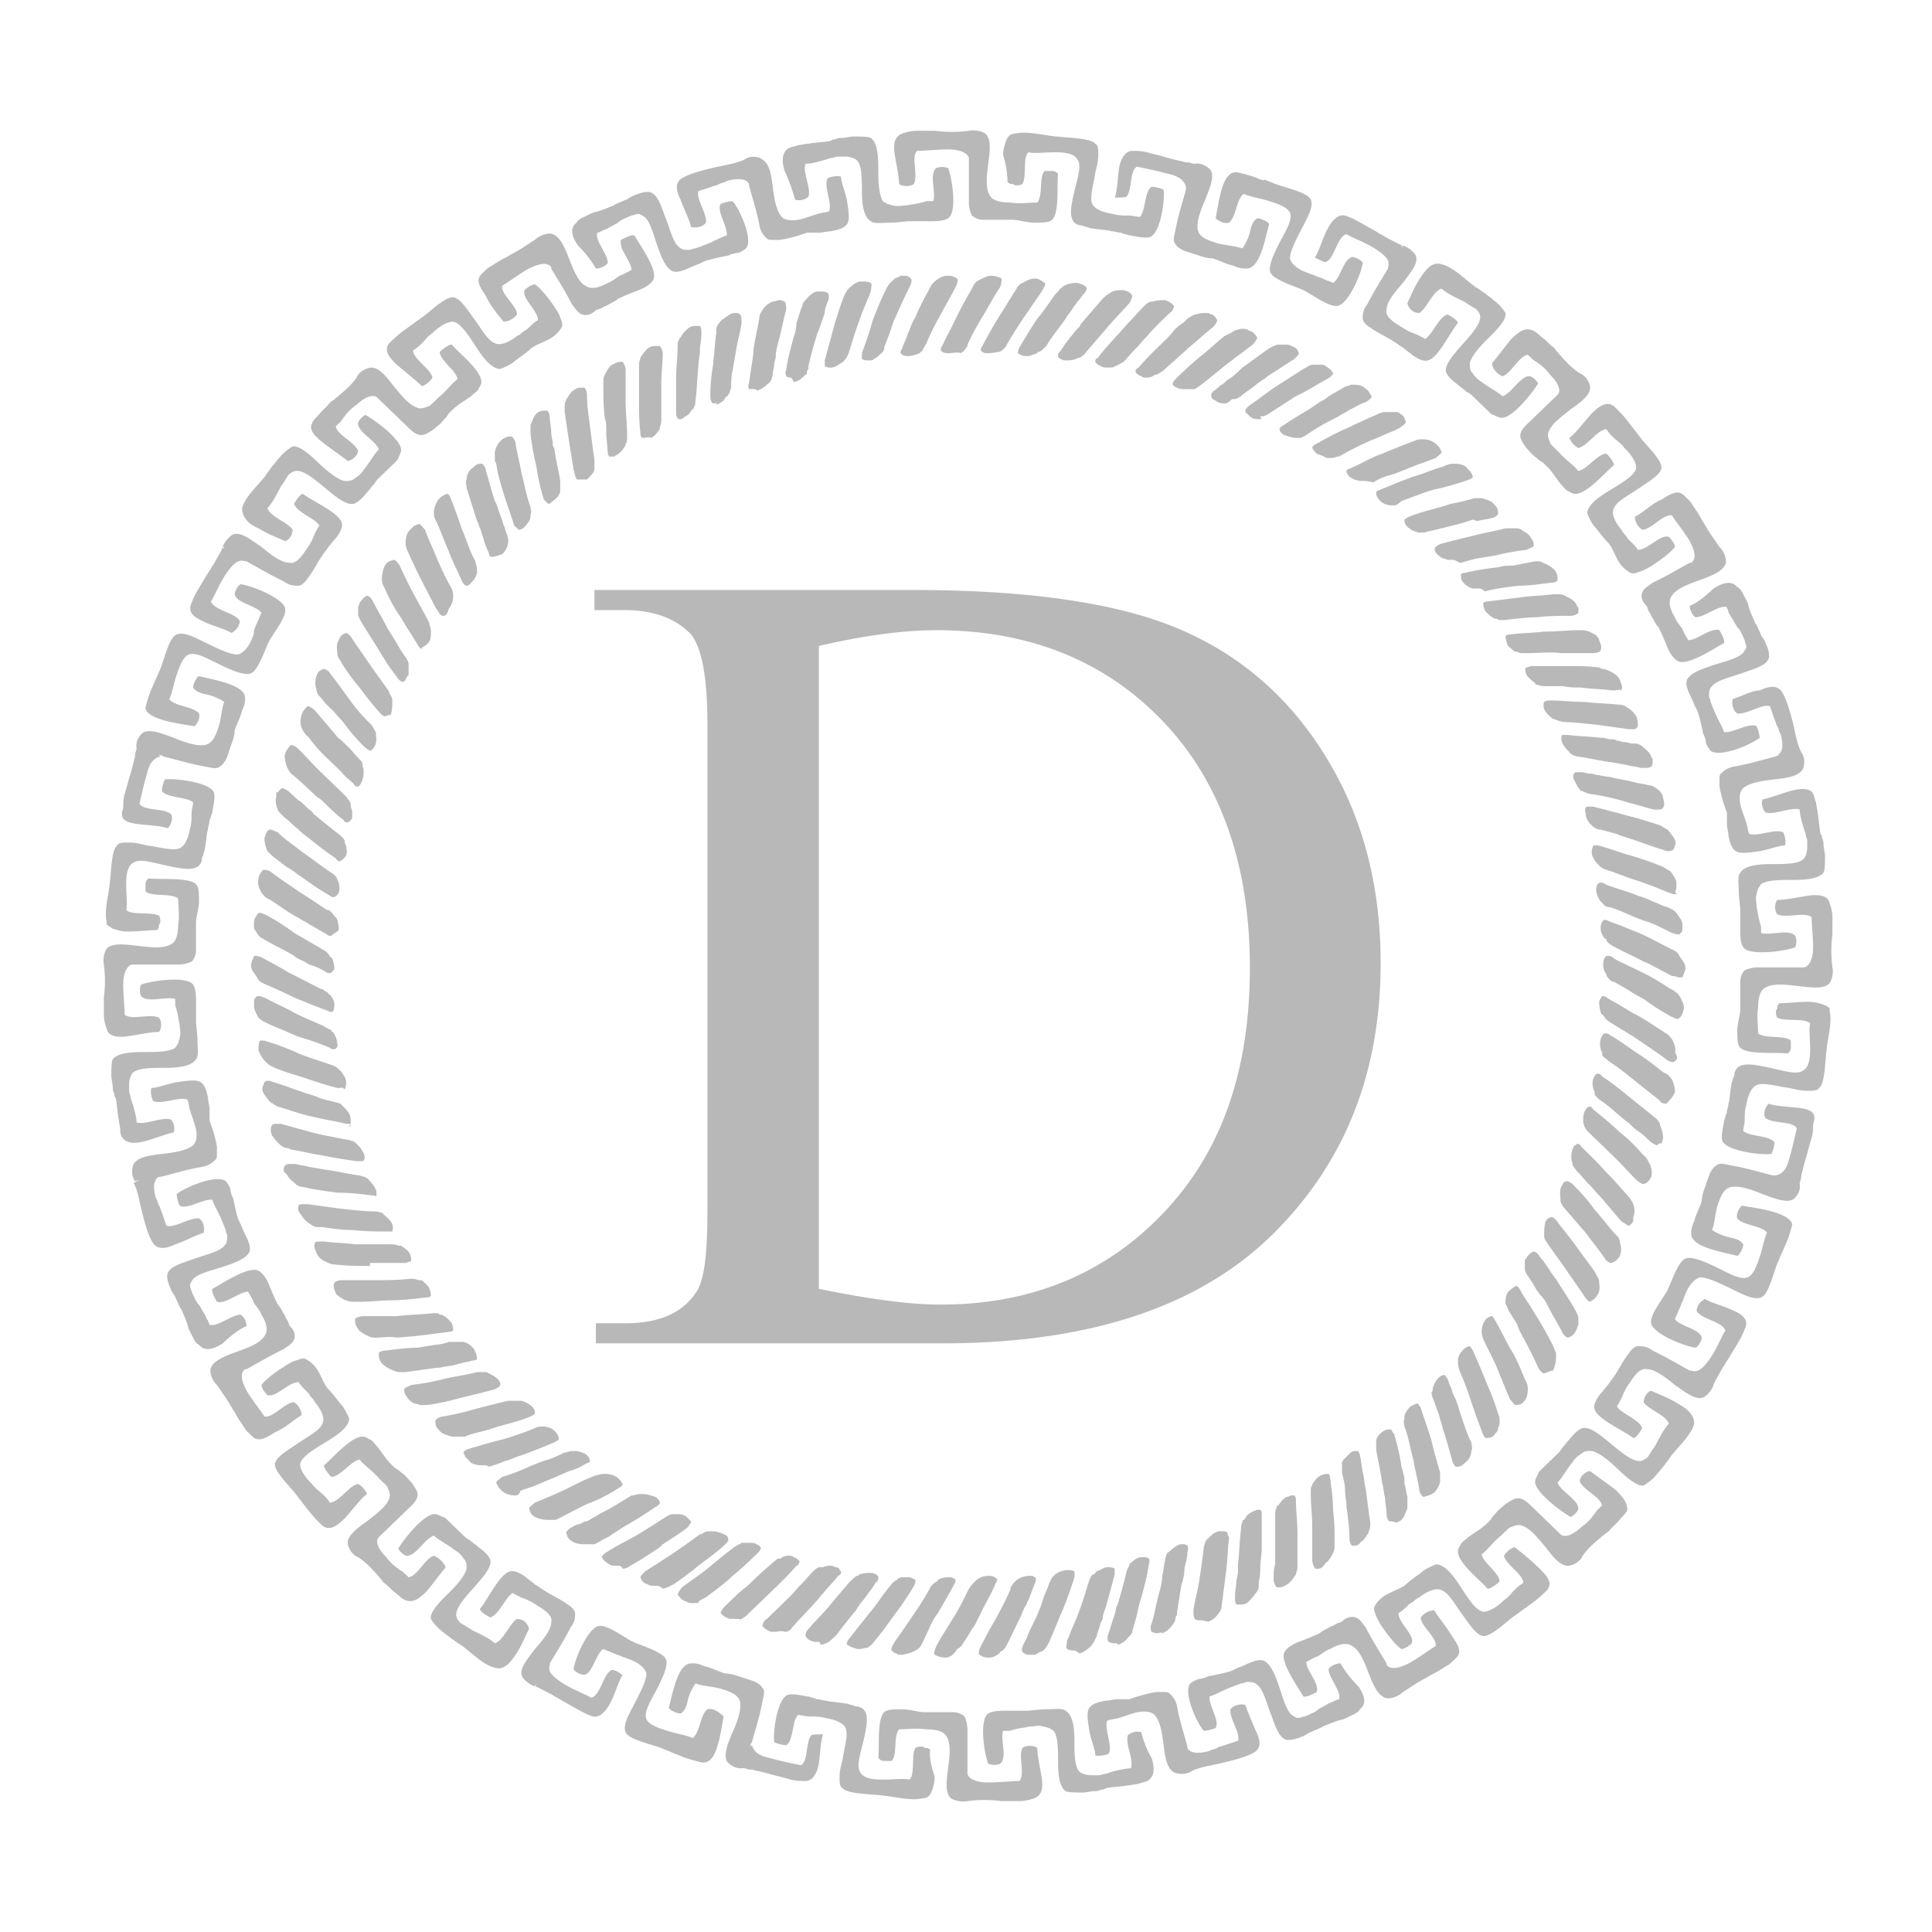 <svg xmlns="http://www.w3.org/2000/svg" width="32" height="32" viewBox="0 0 32 32"><path fill="#b8b8b8" d="M4.035 22.702c-.063.076-.017.204.05.333.098.166.221.309.295.427.148.024.345-.237.492-.237a.281.281 0 01.124.214c-.124.07-.271.214-.444.285-.147.095-.27.166-.369.071l-.074-.071a.33.33 0 01-.073-.095 2.012 2.012 0 01-.148-.238c-.05-.071-.099-.166-.148-.238l-.148-.214c-.098-.095-.123-.237-.098-.285.05-.119.222-.19.418-.261.197-.071.394-.143.468-.262.074-.095.025-.237-.05-.356-.024-.071-.073-.119-.122-.19-.025-.072-.074-.143-.099-.19-.147 0-.369.213-.517.166-.024-.048-.098-.166-.073-.214.172-.095.566-.356.738-.309.074.024.148.119.197.238.05.119.098.237.148.332.049.048.074.12.123.19 0 .024.024.048.049.096a.18.18 0 00.05.095c.048.047.073.142.048.19-.024.071-.073.095-.172.166-.246.12-.443.238-.615.333H4.06a.136.136 0 00-.025.024zM23 4.364a.094.094 0 01-.01.013c0-.01.004-.016.01-.022-.012-.088-.114-.164-.232-.24-.148-.095-.345-.166-.468-.237-.148.047-.197.38-.32.451-.025.024-.074 0-.123-.024-.05-.023-.098-.047-.074-.047.074-.119.123-.309.197-.452.074-.142.172-.261.296-.237.147.047.295.142.467.237.05.024.074.048.123.072.05.023.074.047.123.071.099.048.173.095.247.119-.025 0-.025.024-.025.024.025 0 .025-.024.025-.024.098.024.221.142.221.19.025.119-.098.261-.221.428-.124.142-.271.309-.271.451-.025.095.098.19.221.262.074.047.148.095.222.119.074.023.148.07.197.095.123-.072.221-.357.37-.404.048.023.171.095.171.142-.123.143-.32.57-.492.618-.074.024-.172-.024-.27-.095-.05-.047-.1-.071-.148-.119-.05-.023-.099-.071-.148-.095-.099-.071-.27-.142-.394-.237-.05-.024-.123-.095-.123-.143 0-.071 0-.143.074-.238.123-.237.246-.428.344-.594v-.024a.135.135 0 00.011-.06zM18.658 3.26c-.074.023-.222 0-.197.023.05-.142.05-.332.074-.499.024-.142.098-.285.221-.285.074 0 .148 0 .246.024.074.024.197.047.271.071.074.024.173.048.271.072.025 0 .074.023.123.023.05 0 .074.024.123.024.123-.024.246.071.271.119.05.119-.025.285-.098.475-.074.167-.148.357-.124.5.025.118.148.166.296.213.148.048.32.048.443.095a.865.865 0 00.123-.261c.025-.119.05-.19.123-.238.05 0 .172.048.197.095-.05.167-.123.618-.295.713-.025.024-.074.024-.123.024a.469.469 0 01-.173-.047c-.123-.024-.246-.096-.344-.12a.735.735 0 01-.222-.047l-.221-.071c-.074-.024-.148-.071-.173-.119-.049-.047-.024-.119 0-.238.05-.261.123-.475.173-.665v-.024c0-.047-.025-.095-.074-.143a.493.493 0 00-.222-.095 7.688 7.688 0 00-.517-.118c-.123.07-.074.38-.172.499zm-1.97-.238c0-.119-.024-.309-.073-.452 0-.095.024-.166.049-.237.025-.072.074-.12.148-.12.197-.047.443.025.689.048.197.024.566.024.64.12.05.023.05.094.05.19 0 .095-.025.19-.05.285-.025.19-.099.404-.05.523.05.095.198.142.345.166a.866.866 0 00.246.024c.074 0 .148.023.197.023.099-.095.074-.427.197-.499.05 0 .148.024.197.048.025.166-.049.713-.221.784-.074.024-.197 0-.32-.024-.05 0-.074-.023-.099-.023-.024 0-.049-.024-.074-.024-.049 0-.098-.024-.147-.024-.074-.024-.197-.024-.32-.047-.05 0-.074-.024-.099-.024-.024 0-.049-.024-.074-.024a.192.192 0 01-.123-.047c-.098-.096-.049-.31 0-.523.05-.214.123-.428.05-.523-.05-.095-.197-.12-.37-.12-.172 0-.344.025-.443 0-.098.096-.024.405-.098.524-.025.024-.074.024-.123.024-.025-.024-.05-.024-.074-.024-.025 0-.025-.024-.05-.024zm6.45 1.117s0-.024 0 0c0-.024 0 0 0 0zm-2.782-.451c-.073.023-.172-.024-.221-.072.024-.119.05-.309.098-.475.05-.167.123-.31.271-.285.099.023.197.047.32.095.05.023.123.047.123.023.05.024.123.048.173.072.196.071.541.142.59.261.05.12-.049.285-.147.476-.099.19-.197.38-.197.499.024.095.147.19.295.237.05.024.074.024.123.048.05.024.074.024.123.047.05.024.123.048.173.072.123-.072.172-.404.32-.428.049 0 .147.047.172.095-.025.19-.246.69-.419.713-.147.024-.418-.19-.566-.261-.098-.048-.492-.167-.541-.286-.05-.095.049-.309.147-.499.099-.19.222-.38.173-.499-.05-.095-.197-.142-.345-.19-.148-.048-.32-.071-.418-.119-.124.071-.124.38-.247.476zm4.53 2.543c-.074-.024-.172-.12-.172-.214.098-.12.221-.285.32-.404.123-.12.221-.19.344-.143.074.024.123.095.197.143l.099.095c.024.024.073.047.098.095.123.142.246.285.394.38.123.048.172.19.172.238 0 .119-.147.238-.32.356-.147.12-.32.238-.369.38-.025.048 0 .12.025.167 0 .024.024.048.049.071l.05.048.048.047c.099.12.246.214.32.31.148-.024.32-.286.468-.286.05.048.123.143.123.19-.148.12-.443.476-.64.476-.05 0-.074-.024-.123-.048-.05-.024-.074-.071-.123-.119-.074-.095-.148-.214-.222-.285l-.073-.071c-.05-.024-.074-.048-.099-.072-.074-.047-.123-.118-.172-.166-.05-.071-.099-.143-.099-.19 0-.071.025-.119.123-.214l.493-.475.197-.19-.197.19c.074-.072 0-.214-.123-.333a.737.737 0 00-.197-.19c-.025-.024-.074-.048-.099-.072l-.074-.07c-.147.023-.27.308-.418.356zm-1.379-1.046a.202.202 0 01-.197-.166c.05-.096.123-.286.222-.428.098-.143.197-.262.345-.214.197.047.369.237.566.38.049.024.098.071.147.095.05.048.099.071.148.119a.722.722 0 01.197.214c.025.095-.123.261-.27.404-.148.143-.296.309-.32.428 0 .071 0 .119.049.166a.41.41 0 00.147.143c.123.095.271.166.345.237.148-.047.295-.332.443-.332.05 0 .123.071.148.119-.099.166-.443.594-.616.57a.425.425 0 01-.123-.048c-.024 0-.05-.023-.074-.047L24.64 6.8l-.025-.024-.221-.214a.339.339 0 00-.099-.07c-.05-.048-.098-.072-.148-.12-.098-.071-.172-.142-.197-.214-.024-.118.124-.285.271-.451.148-.167.296-.333.296-.452 0-.047-.025-.095-.074-.142-.05-.024-.123-.072-.197-.12-.148-.07-.296-.142-.37-.213-.147.047-.246.333-.369.404zm3.57 3.375c.147-.071.27-.214.443-.285.148-.095.27-.167.37-.072l.073.072c.025.023.05.047.074.095.049.071.098.142.148.237.049.072.098.167.147.238l.148.214c.098.095.123.238.098.285-.049.12-.221.19-.418.262-.197.071-.394.142-.468.261-.074.095-.024.238.05.357.024.071.073.119.122.19.025.071.074.142.099.19.148 0 .37-.214.517-.166.025.047.098.166.074.214-.173.095-.566.356-.739.308-.074-.023-.147-.118-.197-.237a4.574 4.574 0 00-.147-.333c-.05-.047-.074-.119-.123-.19 0-.024-.025-.048-.05-.095a.178.178 0 00-.049-.095c-.05-.048-.074-.143-.05-.19.025-.072.075-.095.173-.167.246-.119.443-.237.616-.332h.024c.099-.072.05-.214-.024-.357-.099-.166-.222-.309-.296-.428-.148-.024-.344.238-.492.238a.281.281 0 01-.123-.214zm-1.083-1.307c.098-.072.221-.238.369-.404.123-.12.246-.214.37-.12.073.072.147.143.22.238l.222.286c.05.071.148.166.222.261.074.095.123.167.123.238-.025.119-.197.214-.37.333-.172.118-.369.213-.418.332-.05.095.025.238.123.357a.33.33 0 00.074.095.33.33 0 00.074.095c.05.048.098.095.123.143.172 0 .37-.262.517-.214.05.047.098.119.098.166-.049.071-.197.19-.344.285a1.009 1.009 0 01-.222.12c-.074.023-.123.047-.172.023a.527.527 0 01-.222-.238c-.049-.095-.098-.214-.147-.261-.05-.048-.123-.143-.197-.238a.496.496 0 01-.099-.143.393.393 0 01-.049-.118c.025-.143.197-.262.394-.38.197-.12.394-.238.418-.357 0-.095-.073-.214-.197-.333-.049-.071-.123-.119-.172-.166a.627.627 0 01-.123-.143c-.148 0-.32.285-.468.31a.338.338 0 01-.147-.167zm2.707 4.325c.148-.047.32-.142.444-.142.147-.071.295-.095.369.024.074.118.123.285.172.475.05.19.074.38.148.523-.025 0-.05.024-.074.024.025 0 .05-.024.074-.024.074.095.05.238.024.285-.073.119-.27.143-.467.166-.197.024-.394.048-.517.143-.074.071-.074.214-.025.357l.074.213c.025.072.025.143.05.19.147.048.442-.094.565-.023.025.047.05.166.025.214-.098 0-.27.071-.418.095-.173.024-.32.047-.394 0-.074-.048-.099-.143-.123-.262 0-.07-.025-.118-.025-.19v-.19a2.19 2.19 0 01-.123-.428v-.119c0-.047 0-.07.025-.095a.379.379 0 01.221-.118c.27-.048.492-.12.69-.167a.359.359 0 01.147-.047c-.05 0-.074.023-.123.023.098-.047.098-.19.05-.356-.025-.024-.025-.071-.05-.119-.025-.024-.025-.071-.05-.119l-.073-.214c-.123-.047-.394.143-.542.12-.074-.048-.098-.167-.074-.239zm-.713-1.544c.123-.048.27-.167.393-.286.148-.095.296-.142.394-.023.05.023.074.07.099.118l.074.143c.024.119.073.214.123.333.024.024.049.095.074.142.024.048.024.072.049.095.024.048.049.072.049.096.05.095.074.213.05.26-.05.12-.247.167-.444.239-.197.07-.418.118-.492.214-.05.047-.05.095-.05.166 0 .024.025.047.025.095.025.048.025.071.05.119.049.142.147.285.172.38.147.024.418-.166.541-.095.025.048.05.143.05.19-.148.119-.665.333-.813.214a.516.516 0 01-.074-.119.43.43 0 00-.049-.166 3.01 3.01 0 00-.074-.31.391.391 0 00-.049-.118c-.025-.047-.05-.119-.074-.166-.049-.095-.098-.214-.074-.286.05-.118.247-.19.468-.261.222-.071.443-.119.492-.238.025-.023.025-.047.025-.071 0-.024-.025-.071-.025-.095-.024-.048-.049-.119-.098-.19-.05-.048-.074-.119-.123-.19-.025-.048-.05-.072-.05-.095 0-.024-.024-.048-.024-.072-.123-.047-.37.167-.517.167-.05-.024-.098-.12-.098-.19zm1.969 4.8c.172-.023.32 0 .345.12.024.07.049.142.049.237v.285a2.03 2.03 0 000 .547c.024.119-.025.261-.074.285-.099.072-.295.048-.492.024s-.419-.048-.542.024c-.098.047-.123.19-.123.333-.025.142 0 .309 0 .427.123.095.443.024.542.12v.118c0 .048-.025.071-.05.095-.197-.024-.664.024-.787-.095-.05-.047-.05-.166-.05-.285 0-.119.05-.262.05-.357v-.451c0-.072.024-.143.073-.19a.546.546 0 01.247-.048h.738c.099-.024.148-.166.148-.333 0-.166-.025-.38-.025-.499-.123-.095-.418.024-.566-.047-.05-.048-.05-.19 0-.238.148 0 .345-.048.517-.071zm-.295-1.734c.172-.048.32-.048.369.047.024.048.024.095.049.143 0 .047.025.119.025.166.024.119.024.238.049.357.024.023.024.047.024.07a.175.175 0 01.025.096c0 .071.025.143.025.19 0 .119 0 .238-.025.285-.074.095-.27.12-.492.12-.222 0-.443 0-.542.07-.024.024-.024.048-.05.072 0 .024-.024.071-.024.095-.024.071 0 .142 0 .214.025.095.025.166.05.237 0 .024.024.072.024.096v.095c.148.047.468-.072.566.047a.254.254 0 010 .19c-.197.072-.763.143-.861 0-.05-.071-.05-.19-.05-.309v-.309c0-.071-.024-.19-.024-.309 0-.118-.025-.261.025-.309.073-.118.295-.142.516-.142.222 0 .468 0 .542-.095a.335.335 0 00.05-.167v-.119c0-.047-.025-.07-.025-.118-.05-.143-.099-.31-.099-.404-.147-.048-.418.095-.566.047-.05-.047-.074-.142-.05-.214.124-.024.296-.095.469-.142zm.147 5.252c.173.024.296.072.222.262 0 .071 0 .142-.025.237-.024.072-.05.167-.074.262-.024.071-.049.166-.074.261 0 .024-.024.072-.024.12 0 .047-.025.07-.025.118.025.119-.074.238-.123.261-.123.048-.295-.023-.492-.095-.173-.07-.37-.142-.517-.118-.123.023-.172.142-.222.285-.049.142-.049.309-.098.428a.926.926 0 00.27.118c.124.024.198.048.247.12 0 .047-.05.166-.099.19-.172-.048-.64-.12-.738-.286-.025-.024-.025-.071-.025-.119a.43.43 0 01.05-.166c.024-.119.098-.238.123-.333a.67.67 0 01.049-.214l.074-.214c.024-.07.073-.142.123-.166.049-.048.123-.024.246 0 .27.048.492.119.69.166h.024c.049 0 .098-.023.147-.07.05-.048.074-.12.099-.215.05-.166.098-.38.123-.499-.074-.119-.394-.071-.517-.166-.05-.072 0-.19.05-.238.147.048.344.048.516.071zm-.147 1.165s-.025 0 0 0c-.025 0 0 0 0 0zm.541-2.876c.074.024.123.071.099.095.049.19-.025.428-.05.666-.024.19-.024.546-.123.618-.024.047-.098.047-.197.047-.098 0-.197-.024-.295-.047-.197-.024-.419-.096-.542-.048-.098.048-.147.19-.172.333-.025.071-.025.166-.025.237 0 .072-.024.143-.024.19.098.096.443.072.517.19a.544.544 0 01-.05.19c-.172.025-.738-.047-.812-.213-.024-.071 0-.19.025-.309 0-.048.024-.071.024-.095 0-.024.025-.048.025-.071 0-.048.025-.095.025-.143.024-.071.024-.19.049-.309 0-.048.024-.071.024-.095 0-.024.025-.048.025-.071 0-.048.025-.095.05-.12.098-.094.32-.047.54 0 .222.048.444.12.542.048.099-.047.124-.19.124-.356 0-.167-.025-.333 0-.428-.099-.095-.419-.024-.542-.095-.025-.024-.025-.071-.025-.119.025-.024.025-.047.025-.071 0-.024.025-.024.025-.048.123 0 .32-.024.492-.024a.75.75 0 01.246.048zm-1.502 5.063c.173.07.271.166.197.309-.049.142-.147.285-.246.451-.024.048-.049.071-.074.119-.024.048-.049.071-.073.119-.05.095-.099.166-.124.237-.049-.023-.073-.047-.123-.07.05.023.074.047.123.07-.024.096-.147.214-.196.214-.124.024-.271-.095-.444-.214-.147-.118-.32-.261-.467-.261-.099-.024-.197.095-.271.214a.904.904 0 00-.123.214c-.025.071-.074.142-.099.19.074.119.37.214.419.357-.025.047-.099.166-.148.166-.148-.119-.59-.31-.64-.475-.025-.072.025-.167.099-.262.049-.047.073-.095.123-.143.024-.047.074-.095.098-.142.074-.095.148-.262.246-.38.025-.048.099-.12.148-.12.074 0 .148 0 .246.072.246.119.443.238.616.333h.024c.123.047.222-.071.32-.214.099-.143.173-.333.246-.452-.049-.142-.393-.19-.467-.309-.025-.023 0-.071.024-.119.025-.047.074-.07.099-.095.123.072.32.12.467.19zm.64-1.64c.173.047.32.118.345.213-.024.096-.05.19-.098.31-.025.047-.05.118-.074.166-.025.047-.05.119-.074.166-.074.19-.148.523-.27.57-.124.048-.296-.047-.493-.142-.197-.095-.394-.19-.517-.19-.099.024-.197.143-.246.285-.025.048-.025.071-.05.119-.024.047-.024.071-.049.119-.024.047-.049.119-.074.166.074.119.419.167.444.31 0 .047-.05.142-.099.166-.197-.024-.714-.238-.738-.405-.025-.142.196-.404.27-.546.05-.095.173-.476.296-.523.098-.048.32.047.517.143.197.095.394.213.517.166.098-.048.147-.19.197-.333.049-.142.073-.309.123-.404-.074-.119-.394-.119-.493-.238-.024-.07.025-.166.074-.213.123.023.32.047.492.095zm-2.584 4.61c.123.12.197.214.197.333-.025.072-.099.12-.148.19l-.098.096c-.025.023-.05.07-.099.095-.148.118-.295.237-.394.38-.05.119-.197.166-.246.166-.123 0-.246-.142-.37-.309-.122-.142-.245-.309-.393-.356-.05-.024-.123 0-.172.024-.025 0-.05.023-.074.047l-.05.048-.049.047c-.123.095-.221.238-.32.31.025.142.296.308.296.45-.05.048-.148.12-.197.12-.123-.143-.493-.428-.493-.618 0-.048.025-.072.05-.12.024-.047.073-.07.123-.118.098-.071.221-.143.295-.214l.074-.071a.33.33 0 01.074-.095c.049-.072.123-.12.172-.167.074-.047.148-.095.197-.095.074 0 .123.024.222.119l.492.475.197.19-.197-.19c.074.072.221 0 .345-.118a.737.737 0 00.196-.19c.025-.024.05-.072.074-.096l.074-.071c-.024-.143-.32-.261-.37-.404 0-.071.1-.166.173-.166.123.095.296.213.419.309zm1.034-1.426c.172.096.27.19.27.333-.049.19-.246.357-.393.547-.025.047-.074.095-.099.142-.05.048-.074.096-.123.143a.733.733 0 01-.222.19c-.098.024-.27-.119-.418-.261-.148-.143-.32-.285-.443-.31-.074 0-.123 0-.172.048a.411.411 0 00-.148.143c-.099.119-.172.261-.246.333.049.142.344.285.344.428 0 .047-.074.118-.123.142-.172-.095-.615-.428-.59-.594 0-.024.024-.071.049-.119 0-.024.024-.047.049-.071l.025-.024.024-.024.222-.214a.33.33 0 00.074-.095c.049-.047.073-.095.123-.142.073-.095.147-.167.221-.19.123-.024.296.118.468.261.172.143.345.285.468.285.049 0 .098-.024.147-.071.025-.048.074-.119.123-.19.074-.143.148-.285.222-.357-.05-.142-.345-.237-.419-.356 0-.072.05-.167.124-.19.098.047.295.118.443.213zm-4.037 3.423c.073.119.196.261.295.428.098.142.172.261.074.356l-.074.072a.339.339 0 01-.099.071 2.06 2.06 0 01-.246.143c-.074.047-.172.095-.246.142l-.221.143c-.099.095-.247.119-.296.095-.123-.048-.197-.214-.27-.404-.074-.19-.148-.38-.271-.452-.099-.071-.247-.024-.37.048-.074.024-.123.071-.197.119-.073.023-.147.07-.197.095 0 .142.222.356.173.499-.05.024-.173.095-.222.071-.098-.166-.369-.547-.32-.713.025-.071.123-.143.246-.19.123-.048.247-.095.345-.143.05-.047.123-.071.197-.119.025 0 .05-.023.098-.047a.19.19 0 00.099-.048c.05-.047.148-.07.197-.047.074.024.098.071.172.166.123.238.246.428.345.594v.024c.074.095.221.048.369-.024.172-.095.32-.213.443-.285.025-.142-.246-.333-.246-.475a.297.297 0 01.222-.119zm-.714 1.046s0-.024 0 0c0-.024 0 0 0 0zm2.043-2.092c.098.072.246.19.418.357.123.119.222.237.123.356a1.988 1.988 0 01-.246.214l-.295.214c-.074.048-.173.143-.271.214-.098.071-.172.119-.246.119-.123-.024-.222-.19-.345-.357-.123-.166-.221-.356-.344-.404-.099-.047-.247.024-.37.12a.339.339 0 00-.098.07.339.339 0 00-.099.072c-.049.047-.098.095-.147.119 0 .166.27.356.221.499-.049.047-.123.095-.172.095-.074-.048-.197-.19-.295-.333a.945.945 0 01-.124-.214c-.024-.071-.049-.119-.024-.166a.533.533 0 01.246-.214c.098-.048.222-.095.27-.143.05-.047.148-.119.247-.19a.535.535 0 01.148-.095.416.416 0 01.123-.048c.147.024.27.19.394.38.123.19.246.381.369.405.098 0 .221-.071.344-.19.074-.048.124-.12.173-.167a.648.648 0 01.148-.119c0-.142-.296-.309-.32-.451a.343.343 0 01.172-.143zm-4.456 2.615c.05.142.123.309.173.428.073.142.098.285-.025.356-.123.071-.296.119-.492.166-.197.048-.394.072-.542.143 0-.024-.025-.047-.025-.071 0 .024.025.047.025.071-.098.071-.246.048-.295.024-.124-.071-.148-.262-.173-.452-.024-.19-.049-.38-.147-.499-.074-.071-.222-.071-.37-.024l-.221.072c-.074.023-.148.023-.197.047-.05.143.098.428.024.547-.049.024-.172.047-.221.024 0-.095-.074-.262-.099-.404-.024-.167-.049-.31 0-.38.05-.072.148-.096.271-.12.074 0 .123-.023.197-.023h.197c.123-.048.295-.095.443-.12h.123c.05 0 .074 0 .099.025a.361.361 0 01.123.213c.049.262.123.476.172.666v.024c.05.095.197.095.37.047.024-.023.073-.023.122-.047.025-.024.074-.024.124-.048l.221-.071c.05-.119-.148-.38-.123-.523.05-.071.172-.095.246-.071zm1.576-.69c.049.096.172.262.295.38.099.143.148.286.025.381-.025.048-.074.071-.123.095l-.148.071c-.123.024-.222.072-.345.12-.024.023-.098.047-.147.07-.05.024-.074.024-.099.048-.05.024-.074.048-.098.048-.099.047-.222.07-.271.047-.123-.047-.172-.238-.246-.428-.074-.19-.123-.404-.222-.475-.05-.048-.098-.048-.172-.048-.025 0-.05.024-.099.024-.049.024-.074.024-.123.048-.147.047-.295.142-.394.166-.024.143.173.404.099.523a.596.596 0 01-.197.048c-.123-.143-.345-.642-.222-.785.025-.024.074-.047.123-.071.05 0 .124-.024.173-.048.123-.023.246-.047.32-.07a.425.425 0 00.123-.048c.05-.024.123-.048.172-.072.099-.047.222-.095.296-.071.123.047.197.238.27.452.074.213.123.427.247.475.024.024.049.024.073.024.025 0 .074-.024.099-.024.05-.024.123-.048.197-.095.049-.048.123-.072.197-.12.049-.023.074-.023.098-.047.025 0 .05-.023.074-.023.05-.12-.172-.357-.172-.5.024-.047.123-.095.197-.095zm-5.022 1.403c0 .142.05.333.074.499.024.166 0 .285-.123.333-.074.023-.148.047-.247.047h-.295a2.254 2.254 0 00-.566 0c-.123.024-.27-.024-.296-.071-.073-.095-.049-.285-.024-.475.024-.19.05-.405-.025-.523-.049-.095-.197-.12-.344-.12-.148-.023-.32 0-.444 0-.098.12-.024.429-.123.524h-.123c-.049 0-.074-.024-.098-.048.024-.19-.025-.642.098-.76.05-.048.173-.048.296-.048s.27.048.369.048h.468c.074 0 .147.023.197.07.024.048.049.12.049.239v.713c.024.095.172.142.344.142.173 0 .394-.024.517-.024.099-.118-.024-.404.05-.546.049-.048.197-.048.246 0zm1.723-.262c.025.12.098.31.172.428.05.167.05.31-.074.38-.049.024-.098.024-.147.048-.05 0-.123.024-.173.024-.123.023-.246.023-.369.047-.024.024-.049.024-.074.024-.049.024-.073.024-.098.024-.074 0-.148.024-.197.024-.123 0-.246 0-.295-.024-.099-.072-.124-.262-.124-.476 0-.213 0-.427-.073-.522-.025-.024-.05-.024-.074-.048-.025 0-.074-.024-.099-.024-.074-.024-.147 0-.221 0-.099.024-.173.024-.246.048-.025 0-.074.024-.099.024h-.098c-.05.142.074.451-.05.546a.28.28 0 01-.197 0c-.073-.19-.147-.737 0-.832.074-.047.197-.047.32-.047h.32c.074 0 .197-.024.32-.024.124 0 .271-.024.32.024.124.071.148.285.148.499 0 .214 0 .452.099.523a.36.36 0 00.172.047h.123c.05 0 .074-.023.123-.023a1.7 1.7 0 01.419-.095c.049-.143-.099-.405-.05-.547a.242.242 0 01.222-.048zm-5.465.048c.074-.024.197 0 .197-.024-.05.143-.05.333-.074.5-.024.142-.098.284-.221.284-.074 0-.148 0-.247-.023a4.154 4.154 0 00-.27-.072 4.154 4.154 0 00-.271-.071c-.025 0-.074-.024-.123-.024-.05 0-.074-.023-.123-.023-.123.023-.246-.072-.271-.12-.05-.118.025-.308.098-.475.074-.166.148-.356.124-.499-.025-.119-.148-.166-.296-.214-.148-.047-.32-.047-.443-.095a.865.865 0 00-.123.262c-.025.118-.05.19-.123.237-.05 0-.172-.047-.197-.095.05-.166.123-.618.295-.713.025-.024.074-.024.123-.024.05 0 .123.024.173.048.123.024.246.095.344.119a.74.74 0 01.222.047l.221.072c.074.023.148.071.173.119.049.047.024.118 0 .237-.05.262-.123.476-.173.666-.024.023-.024.047-.024.071.024-.024.024-.024.024-.048 0 .048.025.096.074.143.05.048.123.071.222.095.172.048.394.095.517.119.123-.071.074-.38.172-.5zm1.97.238c-.025.118.024.309.073.451a.682.682 0 01-.049.238c-.025.071-.074.119-.148.119-.197.047-.443-.024-.689-.048-.197-.024-.566-.024-.64-.119-.05-.024-.05-.095-.05-.19s.025-.19.05-.285c.025-.19.099-.404.05-.523-.05-.095-.198-.143-.345-.166-.074-.024-.173-.024-.247-.024-.073 0-.147-.024-.196-.024-.099.095-.074.428-.197.5a.596.596 0 01-.197-.048c-.025-.167.049-.713.221-.785.074-.023.197 0 .32.024.05 0 .074.024.099.024.024 0 .049.024.074.024.049 0 .098.023.147.023.074.024.197.024.32.048.05 0 .074.024.099.024.024 0 .049.023.074.023.049 0 .098.024.123.048.098.095.049.309 0 .523-.05.214-.123.428-.05.523.05.095.197.119.37.119.172 0 .344-.024.443 0 .098-.095.024-.404.098-.523.025-.024.074-.024.123-.024.025.024.05.024.074.024.025 0 .025.024.05.024zm-5.17-1.284a.356.356 0 00.074.048c-.074.118-.123.309-.197.451-.074.143-.172.262-.296.238-.147-.048-.295-.143-.467-.238-.05-.024-.074-.047-.123-.071-.05-.024-.074-.048-.123-.071-.099-.048-.173-.095-.247-.12.025 0 .025-.023.025-.023-.025 0-.025.024-.025.024-.098-.024-.221-.143-.221-.19-.025-.12.098-.262.221-.428.123-.143.271-.31.271-.452.025-.095-.098-.19-.221-.261a1.052 1.052 0 00-.222-.12c-.074-.023-.148-.07-.197-.094-.123.071-.221.356-.37.404-.048-.024-.171-.095-.171-.143.123-.142.32-.57.492-.618.074-.023.172.024.27.095.05.048.1.072.148.12.05.023.099.07.148.094.099.072.27.143.394.238.05.024.123.095.123.143 0 .07 0 .142-.074.237-.123.238-.246.428-.344.594v.024c-.05.12.073.214.221.31.148.094.345.166.468.237.148-.048.197-.38.32-.452.024-.023.074 0 .123.024zm1.477.618c.074-.024.172.024.27.119-.024.119-.049.309-.098.475-.049.167-.123.31-.27.285a2.347 2.347 0 01-.32-.095c-.05-.023-.124-.047-.173-.07-.05-.025-.123-.048-.172-.072-.197-.072-.542-.143-.591-.262-.05-.119.05-.285.148-.475.098-.19.197-.38.197-.5-.025-.094-.148-.19-.296-.237-.049-.024-.074-.024-.123-.047-.05-.024-.074-.024-.123-.048-.05-.024-.123-.047-.172-.071-.123.071-.173.404-.32.428-.05 0-.148-.048-.173-.095.025-.19.247-.69.419-.714.148-.023.418.19.566.262.099.047.492.166.542.285.049.095-.05.31-.148.5-.099.19-.222.38-.172.498.049.095.197.143.344.19.148.048.32.072.419.12.123-.072.123-.38.246-.476zm-4.53-2.543a.378.378 0 01.197.19c-.098.119-.221.285-.32.404-.123.119-.221.19-.344.143-.074-.024-.123-.095-.197-.143l-.099-.095c-.024-.024-.074-.048-.098-.095-.123-.143-.246-.285-.394-.38-.123-.048-.172-.19-.172-.238 0-.119.147-.238.32-.357.147-.118.32-.237.369-.38.025-.047 0-.119-.025-.166 0-.024-.024-.048-.049-.072l-.05-.047-.048-.048c-.099-.118-.247-.214-.32-.309-.148.024-.32.286-.468.286-.05-.048-.123-.143-.123-.19.148-.12.443-.476.64-.476.05 0 .074.024.123.048.05.023.074.071.123.119.074.095.148.213.222.285l.073.071c.05.024.074.048.099.071.074.048.123.12.172.167.05.071.099.142.099.19 0 .071-.025.119-.123.214l-.493.475-.024.024c-.074.071 0 .214.123.333.049.07.123.142.197.19.024.024.074.047.098.071l.074.071c.148-.023.27-.309.418-.356zm1.379 1.046c.074 0 .172.047.197.166-.05.095-.123.285-.222.428-.098.142-.197.261-.344.214-.197-.048-.37-.238-.566-.38-.05-.024-.099-.072-.148-.096-.05-.047-.099-.07-.148-.118a.722.722 0 01-.197-.214c-.024-.095.123-.262.271-.404.148-.143.295-.31.32-.428 0-.072 0-.12-.05-.167a.41.41 0 00-.147-.142c-.123-.095-.27-.167-.345-.238-.147.048-.295.333-.443.333-.049 0-.123-.071-.147-.119.098-.166.443-.594.615-.57.025 0 .074.023.123.047.025 0 .05.024.074.048l.025.023.024.024.222.214a.314.314 0 00.098.071c.05.048.099.072.148.12.098.07.172.142.197.213.025.119-.123.285-.27.452-.149.166-.296.333-.296.451 0 .048.024.095.074.143.049.024.123.071.196.119.148.071.296.142.37.214.147-.048.246-.333.369-.404zm-2.486-2.068c-.099.071-.222.238-.37.404-.123.119-.246.214-.369.119a2.171 2.171 0 01-.221-.238l-.222-.285c-.05-.071-.148-.167-.221-.262-.074-.095-.124-.166-.124-.237.025-.12.197-.214.37-.333.172-.119.369-.214.418-.333.05-.095-.024-.237-.123-.356a.33.33 0 00-.074-.095.33.33 0 00-.074-.095c-.049-.048-.098-.096-.123-.143-.172 0-.369.261-.517.214-.049-.048-.098-.119-.098-.167.05-.07.197-.19.345-.285.073-.047.147-.095.221-.119.074-.023.123-.047.172-.023a.527.527 0 01.222.237c.05.095.098.214.148.262.049.047.123.142.197.237.049.048.073.096.098.143.025.048.05.095.05.119-.025.143-.198.261-.395.38-.196.119-.393.238-.418.357 0 .095.074.214.197.332.05.072.123.12.172.167a.6.6 0 01.123.142c.148 0 .32-.285.468-.309a.34.34 0 01.148.167zM3.37 20.42c-.148.048-.32.143-.468.19-.148.072-.295.095-.37-.024-.073-.118-.122-.285-.171-.475-.05-.19-.074-.38-.148-.523.025 0 .05-.024.098-.047-.024 0-.049.023-.073.023-.074-.095-.05-.237-.025-.285.074-.119.27-.142.468-.166.197-.024.393-.048.517-.143.073-.071.073-.214.024-.356L3.15 18.4c-.024-.071-.024-.143-.049-.19-.148-.048-.443.095-.566.023-.025-.047-.05-.166-.025-.213.099 0 .271-.072.419-.096.172-.023.32-.047.394 0 .073.048.098.143.123.262 0 .071.024.119.024.19v.19c.05.119.099.285.123.428v.119c0 .047 0 .071-.024.095-.05.047-.099.095-.222.119-.27.047-.492.119-.689.166h-.025c-.098.048-.098.19-.049.357.025.023.025.071.05.119.024.023.024.07.049.118l.073.214c.124.048.394-.142.542-.119.074.048.098.167.074.238zm.714 1.545c-.123.048-.271.166-.394.285-.148.095-.296.143-.394.024-.05-.024-.074-.071-.098-.119l-.074-.142c-.025-.12-.074-.214-.123-.333-.025-.024-.05-.095-.074-.143-.025-.047-.025-.071-.05-.095-.024-.047-.049-.071-.049-.095-.049-.095-.074-.214-.049-.261.05-.12.246-.167.443-.238.197-.071.419-.119.493-.214.049-.048.049-.095.049-.166 0-.024-.025-.048-.025-.095-.024-.048-.024-.072-.05-.12-.048-.142-.147-.284-.171-.38-.148-.023-.419.167-.542.096a.544.544 0 01-.05-.19c.148-.12.665-.333.813-.215a.49.49 0 01.074.12.43.43 0 00.05.166c.024.119.048.237.073.309 0 .023.025.07.05.118.024.048.049.12.073.167.05.095.099.214.074.285-.05.119-.246.19-.468.262-.221.07-.443.118-.492.237-.025.024-.025.048-.025.072 0 .023.025.07.025.095.025.047.05.118.098.19.05.047.074.119.123.19.025.047.025.071.05.095 0 .024.024.047.024.071.123.048.37-.166.517-.166.05.024.099.119.099.19zm-1.97-4.801c-.172.024-.32 0-.344-.119a.674.674 0 01-.05-.238v-.285a2.03 2.03 0 000-.546c-.024-.12.025-.262.074-.286.099-.071.296-.047.493-.023.197.023.418.047.541-.024.099-.048.123-.19.123-.333.025-.143 0-.309 0-.428-.123-.095-.443-.024-.541-.119v-.118c0-.048.024-.072.05-.096.196.024.664-.023.787.096.049.047.049.166.049.285 0 .119-.05.261-.05.356v.452a.265.265 0 01-.073.19.546.546 0 01-.246.048h-.739c-.098.023-.147.166-.147.332 0 .167.024.38.024.5.123.094.419-.024.566.047.05.047.05.19 0 .238-.147 0-.344.047-.517.07zm.296 1.735c-.172.047-.32.047-.394-.071-.025-.048-.025-.095-.025-.12 0-.047-.024-.118-.024-.166-.025-.118-.025-.237-.05-.356-.024-.024-.024-.048-.024-.071-.025-.048-.025-.072-.025-.095 0-.072-.024-.143-.024-.19 0-.12 0-.238.024-.286.074-.095.271-.119.493-.119.221 0 .443 0 .541-.071.025-.024.025-.047.05-.071 0-.024.024-.072.024-.095.025-.072 0-.143 0-.214-.025-.095-.025-.167-.05-.238 0-.024-.024-.071-.024-.095v-.095c-.148-.048-.468.071-.566-.048a.254.254 0 010-.19c.197-.071.763-.142.862 0 .049.072.049.19.049.31v.308c0 .072.024.19.024.31 0 .118.025.26-.024.308-.074.119-.296.143-.517.143-.222 0-.468 0-.542.095a.335.335 0 00-.049.166v.12c0 .047.025.07.025.118.049.143.098.309.098.404.148.048.419-.095.566-.048.05.048.074.143.05.214-.124.024-.296.095-.468.143zm-.148-5.253c-.172-.024-.295-.071-.221-.261 0-.071 0-.143.024-.238.025-.071.05-.166.074-.261.025-.072.05-.167.074-.262 0-.024.025-.071.025-.119 0-.047.024-.07.024-.118-.024-.12.074-.238.123-.262.123-.047.296.024.493.095.172.071.369.143.516.119.124-.024.173-.143.222-.285.05-.143.05-.31.099-.428a.926.926 0 00-.271-.119c-.123-.024-.197-.047-.246-.119 0-.047.049-.166.098-.19.172.048.64.119.739.285.024.024.024.072.024.12a.43.43 0 01-.05.166c-.024.118-.098.237-.122.332a.674.674 0 01-.05.214l-.073.214c-.025.071-.074.143-.123.167-.05.047-.123.023-.247 0-.27-.048-.492-.12-.689-.167-.024-.024-.049-.024-.074-.024.025.024.025.024.05.024-.05 0-.099.024-.148.071-.05.048-.074.12-.099.214-.049.167-.098.38-.123.5.074.118.394.07.517.166.05.071 0 .19-.049.238-.148-.048-.345-.048-.517-.072zm-.394 1.735c-.074-.047-.123-.071-.098-.095-.05-.19.024-.428.049-.665.025-.19.025-.547.123-.618.025-.048.099-.048.197-.048.099 0 .197.024.295.048.197.024.419.095.542.047.098-.047.148-.19.172-.332.025-.072.025-.167.025-.238 0-.071.025-.143.025-.19-.099-.095-.444-.072-.517-.19a.53.53 0 01.049-.19c.172-.024.738.047.812.213.025.072 0 .19-.024.31 0 .047-.025.07-.025.094 0 .024-.025.048-.025.072 0 .047-.024.095-.024.142-.025.072-.025.19-.05.31 0 .047-.024.07-.024.094 0 .024-.025.048-.025.072a.178.178 0 01-.049.119c-.098.095-.32.047-.542 0-.221-.048-.443-.12-.541-.048-.099.048-.123.19-.123.357 0 .166.024.332 0 .427.098.095.418.024.541.095.025.024.025.072.025.12-.025.023-.025.047-.025.07 0 .024-.024.024-.024.048-.123 0-.32.024-.493.024-.098 0-.172-.024-.246-.048zm1.502-5.086c-.148-.071-.27-.143-.197-.309.05-.143.148-.285.246-.452.025-.047.05-.07.074-.118.025-.048.05-.072.074-.12.049-.094.098-.166.123-.237 0 .024.025.024.025.024 0-.024-.025-.024-.025-.024.025-.095.148-.214.197-.214.123-.024.27.095.443.214.148.119.32.262.468.262.098.023.197-.096.27-.214a.954.954 0 00.124-.214c.024-.072.073-.143.098-.19-.074-.12-.37-.214-.419-.357.025-.048.099-.166.148-.166.148.118.591.309.64.475.025.071-.024.166-.098.261-.05.048-.074.096-.123.143-.025.048-.074.095-.099.143-.074.095-.147.261-.246.38-.025.047-.098.119-.148.119-.074 0-.147 0-.246-.072-.246-.118-.443-.237-.615-.332H4.06c-.123-.048-.221.071-.32.214-.098.142-.172.332-.246.451.05.143.394.19.468.31.024.023 0 .07-.025.118-.025.048-.074.071-.098.095-.123-.071-.32-.119-.468-.19zm-.64 1.64c-.172-.048-.32-.119-.32-.214.024-.095.05-.19.098-.309.025-.047.05-.119.074-.166.025-.048.05-.12.074-.167.074-.19.148-.523.27-.57.124-.048.296.047.493.143.197.095.394.19.517.19.099-.024.197-.143.246-.286.025-.047.025-.095.025-.118.024-.048.024-.072.05-.12.024-.047.048-.118.073-.166-.074-.118-.419-.166-.443-.309 0-.047.05-.142.098-.166.197.024.714.238.739.404.024.143-.197.404-.271.547-.05.095-.172.475-.295.523-.099.047-.32-.048-.517-.143-.197-.095-.394-.214-.517-.166-.099.047-.148.19-.197.332-.05.143-.074.31-.123.404.074.12.394.12.492.238.025.071-.025.167-.074.214-.123-.024-.32-.047-.492-.095zm2.61-4.611c-.148-.119-.222-.214-.173-.309.025-.071.098-.119.148-.19l.098-.095c.025-.024.05-.071.099-.095.147-.12.295-.238.393-.38.05-.12.197-.167.247-.167.123 0 .246.143.369.31.123.142.246.308.394.356.049.023.123 0 .172-.024.025 0 .05-.024.074-.048l.05-.047.048-.048c.123-.095.222-.237.32-.309-.024-.142-.295-.309-.295-.451.05-.048.148-.12.197-.12.123.143.492.429.492.619 0 .047-.024.071-.049.119-.025.047-.074.07-.123.118-.099.072-.222.143-.296.214l-.073.072c-.025.047-.05.07-.074.095-.05.071-.123.119-.173.166-.073.048-.147.095-.196.095-.074 0-.124-.024-.222-.119l-.492-.475-.123-.119-.074-.071.074.071.098.095c-.074-.071-.222 0-.345.119a.737.737 0 00-.197.19c-.024.024-.049.071-.073.095l-.074.072c.024.142.32.261.369.404 0 .07-.098.166-.172.166-.123-.095-.296-.214-.419-.309zM4.28 8.75c-.172-.071-.27-.19-.27-.333.05-.19.246-.356.394-.546.024-.048.074-.095.098-.143.05-.047.074-.095.123-.143a.733.733 0 01.222-.19c.098-.023.27.12.418.262.148.142.32.285.443.309.074 0 .124 0 .173-.048a.411.411 0 00.147-.142c.099-.12.173-.262.247-.333-.05-.143-.345-.285-.345-.428 0-.048.074-.119.123-.143.172.095.616.428.59.595a.393.393 0 01-.048.118c0 .024-.025.048-.05.072l-.024.024-.025.023-.221.214a.33.33 0 00-.074.095c-.05.048-.074.095-.123.143-.074.095-.148.166-.222.19-.123.024-.295-.119-.468-.261-.172-.143-.344-.286-.467-.286-.05 0-.099.024-.148.072a2.376 2.376 0 01-.123.19c-.074.142-.148.285-.222.356.05.143.345.238.419.357 0 .071-.05.166-.123.19-.099-.048-.296-.119-.443-.214zm4.062-3.422c-.098-.12-.221-.262-.295-.428-.098-.143-.172-.262-.074-.357l.074-.071a.339.339 0 01.099-.071c.073-.048.147-.096.246-.143.074-.048.172-.095.246-.143l.221-.142c.099-.095.247-.12.296-.095.123.047.197.214.27.404.074.19.148.38.271.451.099.072.247.024.37-.047.073-.024.123-.072.197-.12.073-.023.147-.07.196-.094 0-.143-.221-.357-.172-.5.05-.023.172-.094.222-.07.098.166.369.546.32.712-.025.072-.123.143-.246.19a5.137 5.137 0 00-.345.143c-.05.048-.123.072-.197.12-.025 0-.05.023-.098.047a.19.19 0 00-.099.047c-.05.048-.148.071-.197.048-.074-.024-.098-.072-.172-.167-.123-.237-.246-.428-.345-.594v-.024c-.074-.095-.221-.047-.37.024-.171.095-.32.214-.442.285-.025.143.246.333.246.476a.297.297 0 01-.222.119zM6.99 6.398c-.099-.096-.247-.215-.419-.357-.123-.12-.222-.238-.123-.357.074-.071.148-.143.246-.214l.296-.214c.073-.047.172-.142.27-.214.099-.071.173-.119.246-.119.124.024.222.19.345.357.123.166.222.356.345.404.098.048.246-.024.369-.119a.318.318 0 00.098-.071.339.339 0 00.099-.071c.05-.048.098-.095.148-.12 0-.166-.271-.356-.222-.498.05-.048.123-.095.172-.095.074.047.197.19.296.332.049.072.098.143.123.214.024.072.05.119.024.167a.533.533 0 01-.246.213c-.098.048-.221.096-.27.143-.05.048-.148.119-.247.19a.517.517 0 01-.147.095c-.05.024-.099.048-.123.048-.148-.024-.271-.19-.394-.38s-.246-.38-.37-.404c-.098 0-.221.07-.344.19-.074.047-.123.118-.172.166a.666.666 0 01-.148.119c0 .142.295.309.32.451a.343.343 0 01-.172.143zm4.455-2.64c-.024-.118-.123-.308-.172-.45-.074-.143-.099-.286.024-.357.124-.072.296-.12.493-.167.197-.047.394-.071.541-.142.099-.072.247-.048.296 0 .123.071.147.261.172.451.025.19.05.38.148.5.074.07.221.07.369.023l.222-.071c.073-.024.147-.024.197-.048.049-.142-.099-.427-.025-.546.05-.024.172-.048.221-.024 0 .095.074.261.099.404.025.166.05.309 0 .38-.05.072-.148.095-.27.12-.075 0-.124.023-.198.023h-.197a2.395 2.395 0 01-.443.119H12.8c-.05 0-.074 0-.098-.024a.36.36 0 01-.123-.214c-.05-.261-.124-.475-.173-.665 0-.048-.024-.096-.024-.12 0 .024.024.072.024.096-.049-.095-.197-.095-.369-.048-.025.024-.074.024-.123.048-.025.024-.074.024-.123.047l-.222.072c-.049.118.148.38.123.523-.049.07-.172.095-.246.07zm-1.575.69a1.758 1.758 0 00-.296-.38c-.098-.143-.147-.285-.024-.38.024-.048.074-.072.123-.096l.147-.07c.124-.025.222-.072.345-.12.025-.023.099-.047.148-.071.049-.024.074-.024.098-.048.05-.023.074-.047.099-.047.098-.048.221-.071.27-.048.124.048.173.238.247.428.074.19.123.404.221.476.05.047.099.047.173.047.024 0 .049-.024.098-.024.05-.023.074-.023.123-.047.148-.048.295-.143.394-.167.025-.142-.172-.404-.099-.522a.596.596 0 01.197-.048c.124.143.345.642.222.784a.542.542 0 01-.123.072.469.469 0 00-.172.047 3.308 3.308 0 00-.32.071.425.425 0 00-.124.048c-.049.024-.123.048-.172.071-.098.048-.221.095-.295.072-.123-.048-.197-.238-.271-.452-.074-.214-.123-.428-.246-.475-.025-.024-.05-.024-.074-.024-.025 0-.074.024-.099.024-.049.023-.123.047-.196.095-.05.047-.124.071-.197.119-.05.023-.074.023-.099.047-.024 0-.05.024-.074.024-.049.119.173.356.173.499-.025.048-.123.095-.197.095zm5.021-1.402c0-.143-.049-.333-.073-.5-.025-.166 0-.285.123-.332a.75.75 0 01.246-.048h.295c.197.024.394.024.566 0 .124-.023.271.024.296.072.074.095.05.285.024.475-.024.19-.049.404.025.523.05.095.197.119.345.119.147.024.32 0 .443 0 .098-.12.024-.428.123-.523h.123c.05 0 .074.024.098.047-.024.19.025.642-.098.761-.05.048-.172.048-.295.048s-.271-.048-.37-.048h-.467a.285.285 0 01-.197-.071.497.497 0 01-.05-.238v-.713c-.024-.095-.172-.143-.344-.143s-.394.024-.517.024c-.099.119.025.404-.05.547-.049.047-.196.047-.246 0zm-1.723.261a2.815 2.815 0 00-.172-.475c-.05-.166-.05-.31.074-.38.05-.024.098-.024.148-.048.049 0 .123-.024.172-.024.123-.023.246-.023.37-.047.024-.024.048-.024.073-.024.05-.024.074-.024.098-.024.074 0 .148-.024.197-.024.123 0 .247 0 .296.024.098.072.123.262.123.476 0 .213 0 .427.074.57.024.024.049.024.074.048.024 0 .073.023.098.023.074.024.148 0 .222 0 .098-.023.172-.023.246-.047.024 0 .074-.024.098-.024h.099c.049-.143-.074-.452.049-.547a.28.28 0 01.197 0c.074.19.148.737 0 .832-.074.048-.197.048-.32.048h-.32c-.074 0-.197.024-.32.024s-.271.023-.32-.024c-.123-.072-.148-.285-.148-.5 0-.213 0-.451-.098-.522a.365.365 0 00-.173-.048h-.123c-.049 0-.074.024-.123.024-.148.048-.32.095-.418.095-.05.143.098.404.049.547a.242.242 0 01-.222.047zm3.84 2.59h-.049c-.074-.023-.098-.047-.098-.047 0-.023 0-.047.024-.095.099-.166.197-.332.296-.475.098-.119.197-.261.295-.404l.05-.048c.024-.047.073-.07.098-.095a.477.477 0 01.197-.047h.024c.074.024.099.024.148.071.025.024-.024.095-.049.119-.025.024-.05.071-.074.095-.025.024-.05.071-.074.095-.024.024-.024.048-.049.071-.025.048-.074.095-.098.143-.099.143-.222.285-.32.452l-.025.023c-.05.048-.074.072-.099.072 0 0-.024 0-.024.023-.025 0-.05.024-.074.024-.05.024-.074.024-.098.024zm-.64-.047h-.024c-.074 0-.099-.047-.099-.047s0-.048.025-.071a7.44 7.44 0 01.27-.476l.149-.237c.024-.048.049-.072.073-.12.025-.047.05-.07.074-.118a.189.189 0 01.099-.095c.049-.024.123-.072.197-.072.073 0 .098.024.172.072.025.024-.025.095-.05.142l-.295.428c-.123.19-.221.333-.295.476-.05.07-.074.07-.099.095h-.024s-.099.023-.173.023zm1.97.238c-.025 0-.074 0-.099-.024a.17.17 0 01-.098-.071c0-.024 0-.048.05-.071.098-.143.22-.262.368-.428.099-.119.222-.238.345-.38l.05-.048c.024-.024.073-.071.122-.071.025 0 .099-.024.173-.024h.049c.074.024.098.048.148.095 0 .024-.025.095-.074.119-.148.143-.271.261-.37.38-.073.071-.123.143-.196.214-.074.071-.124.143-.197.214-.074.048-.099.048-.123.071h-.025c0 .024-.05.024-.123.024zm-.64-.119h-.074c-.074-.024-.099-.047-.099-.071 0-.024 0-.048.025-.071.05-.048.074-.12.123-.167l.05-.071c.049-.048.073-.095.122-.143.025-.023.05-.047.05-.071l.369-.428a.547.547 0 01.123-.095c.025-.024.099-.047.172-.047h.05c.073.023.098.023.147.095a.393.393 0 01-.049.119c-.123.142-.246.261-.345.38l-.369.428c-.049.07-.074.07-.098.095h-.025a.365.365 0 01-.172.047zm1.92.476c-.05 0-.074 0-.123-.024-.074-.024-.074-.071-.074-.071s.025-.048.05-.072c.122-.119.245-.237.418-.38.123-.095.246-.214.394-.333l.049-.024a.558.558 0 00.123-.07c.024 0 .074-.025.123-.025.025 0 .074 0 .098.024.074.024.099.048.148.119 0 .024-.05.095-.074.119l-.221.166c-.074.048-.148.119-.222.167-.172.142-.32.261-.443.356-.074.048-.074.048-.098.048h-.148zm-.616-.19c-.049 0-.073 0-.098-.024a.17.17 0 01-.098-.072s0-.047.049-.07a6.24 6.24 0 01.394-.405c.073-.071.147-.143.197-.214.049-.047.098-.095.147-.119l.074-.071a.542.542 0 01.123-.071c.025 0 .074-.024.148-.024h.074c.049.024.074.024.098.047.025.024.025.024.05.072 0 .024-.025.071-.074.119-.123.095-.247.213-.394.332-.148.143-.296.262-.419.38-.074.048-.074.048-.123.072h-.024a.192.192 0 01-.124.047zm1.871.689c-.049 0-.123 0-.172-.048l-.074-.071V6.8c0-.024.025-.047.05-.071.172-.119.32-.238.467-.333l.443-.285.05-.024a.192.192 0 01.123-.047h.049c.074 0 .123 0 .147.023.074.048.099.072.124.12 0 .023-.05.07-.099.094-.172.095-.32.19-.468.262l-.049.023-.443.286c-.074.047-.098.047-.123.047h-.025c.025.048.025.048 0 .048zm-.59-.262c-.025 0-.099 0-.148-.047-.074-.024-.074-.072-.074-.095 0-.024.025-.048.05-.072.048-.023.073-.07.122-.095.05-.023.074-.071.123-.095.074-.047.123-.095.197-.166l.025-.024c.172-.119.32-.238.468-.333.049-.023.098-.047.123-.047h.098c.05 0 .099 0 .123.024.074.023.099.047.123.118 0 .024-.049.072-.073.095l-.444.286-.024.023c-.074.048-.148.096-.197.143-.099.071-.172.119-.222.166-.074.048-.098.048-.123.048h-.024c-.074.071-.099.071-.123.071zm1.723.903c-.025 0-.05 0-.074-.023-.05-.024-.074-.024-.123-.048-.05-.047-.074-.095-.074-.095 0-.024.025-.047.074-.071.172-.095.344-.19.517-.262.147-.071.295-.142.467-.214l.05-.023c.049-.024.098-.024.123-.024h.172s.025 0 .05.024c.073.047.073.07.098.142 0 .024-.074.072-.099.095l-.098.048c-.123.047-.27.119-.394.166a5.46 5.46 0 00-.517.262h-.025c-.073.023-.073.023-.123.023h-.024c.024 0 .024 0 0 0zm-.542-.332c-.05 0-.123-.024-.197-.048-.074-.047-.074-.095-.074-.095 0-.024.025-.047.074-.071.173-.12.345-.214.493-.31.024-.023.073-.047.098-.07a.517.517 0 00.148-.096c.074-.047.172-.095.246-.142.025-.024.074-.024.123-.048h.025c.073 0 .147 0 .197.048.073.047.073.071.123.142 0 .024-.05.072-.099.096-.074.023-.148.07-.246.118-.05.024-.074.048-.123.072-.05.023-.074.047-.123.07a3.74 3.74 0 00-.493.286c-.073.048-.098.048-.123.048h-.049c.025 0 0 0 0 0zM23.09 8.37h-.05c-.049 0-.147-.024-.196-.095-.05-.048-.05-.095-.05-.12 0-.023.025-.023.074-.047.173-.071.345-.142.542-.214.172-.047.32-.118.492-.166l.05-.024c.024 0 .049-.023.098-.023h.05c.073 0 .171.023.196.07.05.048.074.072.099.143 0 .024-.05.048-.124.072-.147.047-.295.095-.516.142-.173.048-.345.12-.542.19-.074.072-.099.072-.123.072zm-.517-.404h-.025a.334.334 0 01-.197-.072c-.049-.047-.049-.095-.049-.095 0-.023.025-.023.074-.047.172-.071.32-.167.517-.238.172-.071.345-.142.541-.214.05-.024.074-.024.124-.024h.024a.33.33 0 01.197.072c.05.047.074.071.099.142 0 .024-.074.072-.099.095-.172.072-.345.12-.492.19-.074.024-.173.072-.271.096a.926.926 0 00-.27.119c-.1-.024-.124-.024-.173-.024.025 0 .025 0 0 0zm1.01.855h-.075a.379.379 0 01-.197-.095c-.049-.047-.049-.095-.049-.119 0 0 .025-.023.074-.047.172-.071.37-.119.542-.166l.147-.048.123-.024c.099-.024.197-.047.271-.071h.123c.074.024.173.047.197.095.05.048.074.071.074.166 0 .024-.074.072-.123.072-.074.023-.148.023-.222.047l-.073-.024-.148.048c-.172.048-.37.095-.566.143-.025 0-.074.023-.099.023zm.467.452h-.074s-.05-.024-.074-.024a.33.33 0 01-.098-.071c-.05-.048-.05-.095-.025-.119 0 0 .025-.024.074-.047.172-.048.37-.096.566-.143.172-.048.345-.071.517-.119h.197a.19.19 0 01.099.048c.049.023.073.047.098.07.05.072.074.096.074.167 0 .024-.074.048-.123.072a3.944 3.944 0 00-.517.095l-.148.023-.148.024a4.154 4.154 0 00-.27.072h-.025c-.074-.048-.098-.048-.123-.048zm.443.475h-.098a.32.32 0 01-.173-.119c-.024-.023-.024-.07-.024-.095v-.023s.024-.024.073-.024c.197-.048.37-.071.567-.095.073-.024.147-.024.221-.024l.37-.071h.024c.025 0 .074 0 .099.024a.54.54 0 01.196.118c.05.072.05.095.05.167 0 .023-.05.047-.123.047-.173.024-.37.048-.517.048-.197.024-.394.047-.567.095-.049-.048-.073-.048-.098-.048zm.418.523c-.073 0-.098 0-.123-.024h-.024c-.025 0-.123-.07-.173-.142-.024-.071-.024-.095-.024-.119 0 0 .024-.024.074-.024l.566-.071c.172-.024.345-.024.517-.048h.074c.049 0 .074 0 .123.024s.147.071.172.119c.025.024.025.071.05.071v.095a.215.215 0 01-.148.048c-.148 0-.345 0-.542.024-.148 0-.345.023-.542.047zm.37.547c-.099 0-.123 0-.148-.024h-.025c-.024 0-.049-.024-.073-.047-.025-.024-.074-.048-.074-.095-.025-.072-.025-.12-.025-.12s.025-.023.074-.023c.172-.024.37-.024.566-.048.222 0 .394-.023.59-.023.05 0 .1 0 .149.023.024 0 .049.024.098.048.025 0 .025.024.05.047 0 0 .024.024.024.048.025.071.05.095.025.166 0 .024-.074.048-.124.048h-.541c-.148-.024-.345 0-.566 0zm1.452.618c-.024 0-.024 0 0 0h-.024c-.173-.024-.345-.024-.517-.048-.099 0-.197 0-.296-.023h-.32c-.074 0-.098-.024-.123-.024 0 0-.025 0-.025-.024-.024-.024-.098-.071-.147-.143-.025-.07-.025-.118 0-.118.024 0 .049-.024.098-.024h.591c.172 0 .345 0 .517.024l.05.023c.048 0 .098.024.147.048.05.024.123.071.148.142.024.072.049.096.024.167-.024-.024-.074 0-.123 0zm.296.642h-.05l-.517-.072c-.221-.023-.418-.047-.566-.047-.098-.024-.098-.024-.148-.048h-.024c-.025-.024-.123-.095-.148-.166-.024-.071 0-.119 0-.119s.025-.024.099-.024c.197 0 .369.024.566.024.197.024.394.024.59.048.05 0 .1.023.124.047a.411.411 0 01.147.143.392.392 0 01.025.166c-.025.048-.05.048-.098.048zm.246.641h-.099c-.074-.023-.147-.023-.221-.047l-.271-.048c-.197-.024-.37-.071-.566-.095-.074-.024-.074-.024-.099-.047 0 0-.024 0-.024-.024-.025-.024-.099-.095-.123-.167a.156.156 0 010-.118h.098c.172.023.345.023.542.047h.024c.05 0 .099.024.123.024.05 0 .099 0 .123.024.05 0 .074.023.123.023.05 0 .099.024.124.024h.049c.049 0 .098.024.123.048.05.047.123.095.148.166 0 .024.024.024.024.048v.047c0 .024 0 .048-.024.072-.025.023-.074.023-.074.023zm.197.69h-.074l-.099-.024c-.147-.048-.27-.071-.418-.119a3.943 3.943 0 00-.566-.119c-.074-.024-.099-.047-.123-.047 0 0-.025 0-.025-.024 0 0-.025-.024-.05-.071 0-.024-.024-.024-.024-.048s-.025-.024-.025-.048c-.024-.07 0-.095.025-.118h.099c.049 0 .098.023.147.023.05 0 .099.024.123.024h.025c.074.024.172.024.246.048.123.023.246.047.345.071.074.024.147.024.221.048.05 0 .099.023.123.047.05.024.123.095.123.166.025.072.025.12 0 .167-.024.024-.049.024-.073.024zm.172.689c-.025 0-.05 0-.099-.024-.172-.047-.344-.119-.492-.166l-.221-.072-.05-.023c-.098-.024-.172-.048-.27-.072h-.025c-.074-.023-.099-.047-.099-.047l-.024-.024c-.025-.024-.099-.095-.099-.19-.024-.071 0-.119.025-.119h.098c.099.024.197.048.271.071.099.024.197.048.271.072.197.047.345.095.492.142l.074.024c.05.024.074.048.123.071.025.024.099.12.123.167.025.071 0 .095-.024.166-.05.024-.074.024-.074.024zm.098.713c-.049 0-.073-.024-.098-.024a6.968 6.968 0 00-.492-.19l-.074-.024c-.148-.047-.32-.119-.468-.166a.265.265 0 01-.123-.071l-.025-.024c-.024-.024-.098-.12-.098-.19 0-.072.024-.095.024-.12h.074c.197.048.37.12.542.167a4.9 4.9 0 01.541.19c.05.024.074.048.124.072.049.07.098.142.098.19 0 .071 0 .119-.025.166.05 0 .025.024 0 .024zm.05.665c-.05 0-.074-.023-.099-.023-.148-.072-.27-.143-.418-.19l-.074-.024c-.197-.072-.37-.167-.542-.214h-.024c-.074-.024-.074-.048-.099-.072l-.024-.023a.347.347 0 01-.074-.19c0-.072.024-.095.049-.12h.025c.024 0 .049 0 .073.025.173.07.37.118.542.19.074.023.148.047.246.095.074.023.148.071.246.095l.05.024c.049.023.073.047.098.07.025.048.098.12.098.191v.095c0 .024-.024.048-.049.071h-.024zm.024.713c-.024 0-.074-.023-.098-.023h-.025l-.27-.143c-.05-.024-.124-.071-.198-.095-.172-.095-.344-.166-.516-.261-.074-.048-.099-.072-.099-.096 0 0 0-.023-.025-.023 0 0-.024-.024-.049-.072-.024-.047-.024-.07-.024-.118 0-.072.049-.12.049-.12h.024c.025 0 .025 0 .074.024.197.072.37.143.542.214.197.095.37.19.517.262a.186.186 0 01.098.095c.025.047.099.119.099.19 0 .071-.025.095-.05.166h-.049zm-.024.69c-.025 0-.074-.024-.123-.048a3.467 3.467 0 01-.444-.285 2.233 2.233 0 01-.246-.143l-.246-.142h-.024c-.074-.048-.074-.072-.099-.095v-.024a.254.254 0 01-.05-.214c0-.071.05-.095.05-.095h.025c.024 0 .049 0 .074.024l.073.047.443.214c.148.071.296.166.444.262l.049.023c.024.024.074.048.098.095.025.024.025.048.05.095a.208.208 0 01.024.12c-.025.07-.025.118-.098.166.024 0 0 0 0 0zm-.074.713a.192.192 0 01-.123-.048c-.123-.095-.271-.19-.443-.309-.173-.119-.345-.214-.493-.309-.074-.047-.074-.071-.098-.095 0 0 0-.024-.025-.024-.024-.023-.049-.118-.049-.214a.258.258 0 01.05-.095c.024 0 .048 0 .073.024.074.048.172.095.246.143.074.047.123.071.197.119l.05.023c.172.095.344.214.492.31.049.023.074.07.098.094.025.048.074.143.05.214.049.095.049.12-.025.167.024 0 0 0 0 0zm-.123.689c-.05 0-.099-.024-.099-.048-.147-.118-.27-.213-.418-.332a5.283 5.283 0 00-.443-.333l-.025-.024c-.074-.047-.074-.071-.074-.095v-.024c-.024-.023-.049-.118-.024-.214.024-.07.049-.095.073-.095.025 0 .05 0 .074.024.173.095.32.214.468.31.148.094.27.19.418.308l.05.024c.049.024.074.071.098.095.05.119.05.19.05.214a.574.574 0 01-.148.19c.024-.024.024 0 0 0zm-.148.69a.33.33 0 01-.123-.072c-.074-.071-.123-.119-.197-.166-.074-.048-.123-.12-.197-.167-.148-.119-.295-.261-.443-.356-.074-.072-.074-.072-.074-.095v-.024c-.025-.048-.05-.143-.025-.214.025-.071.05-.095.074-.095 0 0 .05 0 .074.047.148.095.296.214.443.333l.443.357c.025.023.074.071.074.119.025.047.05.142.05.213 0 .024-.025.072-.025.095-.025-.023-.05 0-.074.024zm-.222.641s-.049 0-.123-.071c-.123-.12-.246-.262-.369-.38l-.418-.405c-.05-.047-.05-.071-.074-.095v-.023c-.025-.024-.025-.143 0-.214.024-.072.074-.095.074-.095.024 0 .049 0 .073.047.148.119.296.238.444.38.123.095.246.214.369.357l.05.047c.024.024.048.072.073.12.025.047.05.142.025.213-.025.048-.05.095-.124.119zm-.246.69c-.024 0-.074-.048-.123-.072l-.344-.404c-.074-.071-.124-.143-.197-.214-.074-.071-.123-.143-.197-.214-.05-.071-.074-.095-.074-.119v-.024c-.025-.047-.025-.142 0-.213.024-.048.024-.072.05-.072l.024-.024c.024 0 .049 0 .074.048.147.143.295.285.393.404.124.119.247.262.394.428.025.024.05.071.074.119.025.071.025.166 0 .214 0 .07 0 .095-.074.142zm-.295.617c-.025 0-.099-.047-.099-.071-.098-.143-.197-.262-.32-.428l-.369-.428c-.05-.071-.05-.095-.05-.119v-.023c0-.024-.024-.143.026-.214.024-.072.073-.072.098-.072 0 0 .05.024.074.048.148.143.27.285.37.428l.024.024.295.356.05.048c.024.023.049.07.049.118a.325.325 0 010 .214c-.05.072-.074.095-.148.12zm-.345.642c-.024 0-.074-.048-.098-.095l-.296-.428c-.098-.143-.221-.309-.32-.452-.049-.07-.049-.095-.049-.118v-.024c0-.024 0-.143.025-.214.024-.048.074-.071.098-.071.025 0 .05.023.074.047.123.167.246.31.345.452.098.142.197.261.295.404l.025.047c.024.048.049.072.049.12 0 .047.025.142-.025.213-.024.048-.049.071-.123.119zm-.369.594s-.05 0-.098-.095c-.074-.143-.148-.261-.247-.452a.496.496 0 00-.098-.142c-.025-.024-.05-.071-.074-.095a2.077 2.077 0 00-.148-.238c-.049-.071-.049-.095-.049-.119v-.119c0-.023 0-.047.025-.047 0-.024.024-.048.024-.048.05-.047.074-.07.099-.07.024 0 .05.023.074.047l.049.07c.05.048.074.096.123.167.025.024.025.048.05.072.024.047.073.095.098.142.074.119.172.262.27.428l.025.048a.39.39 0 01.05.118v.095c0 .048-.025.072-.025.096-.05.095-.074.118-.148.142.025 0 0 0 0 0zm-.394.594c-.024 0-.074-.047-.098-.095a7.94 7.94 0 00-.222-.451c-.05-.095-.098-.167-.123-.262l-.074-.119-.074-.118c-.024-.072-.049-.096-.049-.12v-.023c0-.024 0-.143.074-.19.05-.048.098-.071.098-.071.025 0 .05.023.074.07.05.096.099.167.148.238.05.072.098.167.148.238.098.167.197.333.27.5 0 .023.025.047.025.07v.072a.551.551 0 01-.05.214c-.048 0-.073.024-.147.047zm-.468.523c-.024 0-.073-.071-.098-.095l-.05-.119-.049-.119c-.024-.047-.024-.07-.049-.118-.024-.048-.024-.072-.049-.12-.074-.19-.172-.356-.246-.522-.025-.071-.025-.095-.025-.119v-.024a.31.31 0 01.074-.19c.05-.047.099-.047.099-.047s.024.023.049.07c.098.167.172.334.27.5.05.071.074.143.124.238l.049.119.05.118.024.048a.255.255 0 01.024.119c0 .095-.024.166-.073.214-.025.023-.05.047-.124.047zm-.492.547c-.025 0-.05-.048-.074-.119-.074-.19-.123-.333-.172-.475a4.521 4.521 0 00-.197-.523c-.025-.095-.025-.119-.025-.143v-.024c0-.023 0-.047.025-.095a.33.33 0 01.074-.095c.05-.047.098-.047.098-.047s.025.024.05.071c.073.166.147.333.221.523.074.166.148.356.197.523a.292.292 0 01.025.142c0 .024 0 .048-.025.096 0 .047-.025.07-.05.095-.024.047-.073.07-.147.07zm-.492.475c-.025 0-.074-.071-.074-.119-.05-.166-.099-.356-.148-.499-.024-.095-.049-.166-.074-.261-.024-.048-.073-.214-.098-.262-.025-.07-.025-.095 0-.118v-.024c0-.024.025-.12.098-.19.05-.048.099-.048.099-.048s.024.024.05.071c.024.048.024.095.048.12.025.047.025.094.05.142.049.095.073.166.098.261.05.143.098.31.172.476l.025.047c0 .048.025.095 0 .143a.244.244 0 01-.099.19c-.049.047-.073.071-.147.071zm-.542.5c-.024 0-.074-.072-.074-.12-.024-.166-.074-.332-.098-.499-.05-.166-.074-.356-.148-.546-.024-.095 0-.12 0-.143v-.024c0-.047.05-.118.099-.166l.098-.048h.025s.024.024.049.072c.05.166.123.356.172.523.05.214.099.38.148.546v.143c0 .047-.05.143-.098.19-.074.048-.099.048-.173.071zm-.566.403c-.025 0-.05-.07-.05-.118 0-.095-.024-.167-.024-.262-.024-.095-.024-.166-.05-.261-.024-.19-.073-.38-.098-.547v-.143c0-.047.05-.118.124-.166.049-.024.073-.024.098-.024h.025s.024.048.049.072c.05.166.098.356.123.546.025.095.05.167.05.238v.047c.024.072.024.143.048.214v.19c-.024.048-.049.143-.098.19-.025.024-.05.024-.074.048-.074-.024-.098-.024-.123-.024zm-1.182.785h-.049a.25.25 0 01-.05-.143v-.523c0-.214-.024-.38-.024-.57v-.024c0-.071 0-.095.025-.119v-.024c.025-.023.074-.118.148-.142.049-.024.073-.024.098-.024h.025s.024.024.024.071c.025.19.05.357.05.547.024.166.024.333.024.5v.047c0 .047 0 .095-.024.142-.025.048-.074.143-.124.167-.049.071-.073.095-.123.095zm.567-.38c-.025 0-.05-.072-.05-.12 0-.166-.024-.356-.049-.522v-.024c0-.071-.024-.166-.024-.261 0-.096-.025-.167-.05-.286v-.166s0-.024.05-.071l.049-.048.049-.047c.025-.024.074-.024.098-.024h.025c0 .024.025.047.025.071.024.095.024.166.049.285.025.095.025.19.05.286.024.19.048.38.073.546 0 .048 0 .095-.025.143 0 .024-.024.047-.049.095-.024.024-.05.071-.074.071-.049.071-.074.071-.147.071.024 0 0 0 0 0zm-1.847.974h-.074c-.024-.024-.024-.071-.024-.143 0-.095.024-.166.024-.261l.025-.119v-.143c.025-.213.025-.404.05-.57v-.024c0-.071.024-.095.024-.119 0 0 0-.023.025-.023 0 0 .024-.024.049-.072.049-.047.074-.047.098-.07.025 0 .05-.025.074-.025h.05c.024.024.024.048.024.095v.57l-.025.262c0 .095 0 .167-.024.262v.071a.178.178 0 01-.05.119.876.876 0 01-.147.166c-.05.024-.074.024-.099.024zm.64-.285h-.049a.246.246 0 01-.05-.12c0-.094 0-.19.026-.26v-.832c0-.072.024-.095.024-.12 0 0 0-.023.025-.023.024-.024.074-.119.147-.143.025 0 .05-.023.074-.023h.05s.024.023.024.07c0 .191.025.381.025.548v.57c0 .048-.025.095-.025.119-.05.071-.098.142-.148.166-.073.048-.098.048-.123.048zm-2.018.76c-.025 0-.05 0-.099-.023-.024-.024-.024-.096 0-.143.05-.166.074-.333.123-.5.025-.094.05-.19.05-.284.024-.095.024-.167.049-.262v-.024c.024-.07.024-.095.05-.095 0 0 0-.023.024-.023a.517.517 0 01.172-.12h.05a.11.11 0 01.073.024s.025.048 0 .096c0 .095-.024.166-.05.285v.024a.819.819 0 01-.048.237c-.025.143-.05.31-.074.452v.047l-.025.048a.178.178 0 01-.049.119.343.343 0 01-.172.142c-.025-.023-.05 0-.074 0zm.69-.214c-.026 0-.05 0-.075-.023-.024-.024-.024-.095-.024-.143.024-.166.073-.333.098-.5.025-.165.05-.332.074-.546.025-.095.025-.095.05-.119 0 0 0-.023.024-.023.024-.024.074-.095.172-.12h.074c.025 0 .05 0 .074.025a.1.1 0 00.024.07v.025c-.024.166-.024.356-.049.546l-.074.57a.178.178 0 01-.049.12.343.343 0 01-.172.142c-.099-.024-.123-.024-.148-.024zm-2.069.5c-.049 0-.074 0-.123-.024-.024-.024 0-.095 0-.143l.025-.047c.049-.143.123-.286.172-.428.074-.19.123-.38.172-.523.025-.071.05-.095.074-.095l.025-.024s0-.024.074-.047c.049-.024.074-.048.123-.048h.024c.074 0 .099.024.099.024v.095c-.05.19-.099.38-.148.547-.024.07-.049.118-.049.19l-.025.047c-.024.048-.024.095-.049.143 0 .024-.024.047-.024.095l-.025.047a.516.516 0 01-.074.12c-.074.07-.148.118-.197.118-.05-.047-.074-.047-.074-.047zm.665-.12c-.025 0-.05 0-.099-.023-.024-.024-.024-.095 0-.143l.074-.237a.714.714 0 00.05-.19l.024-.048a7.9 7.9 0 00.148-.547c.024-.071.05-.095.05-.119 0 0 0-.023.024-.023.024-.024.098-.095.172-.095h.05a.11.11 0 01.073.023s.025.024 0 .095c-.025.19-.074.357-.123.547-.025.071-.05.167-.074.285-.024.095-.05.19-.074.262 0 .047-.024.071-.074.119-.024.047-.123.118-.172.118 0-.023-.024-.023-.05-.023zm-2.068.238c-.074 0-.098 0-.172-.047-.025-.024 0-.095.024-.143.074-.142.148-.285.247-.451.073-.143.172-.31.246-.5v-.023c.049-.072.049-.072.074-.095l.024-.024a.374.374 0 01.197-.071h.05c.024 0 .024 0 .049.023.024 0 .024.024.024.024 0 .024 0 .048-.024.095l-.099.262c-.024.023-.024.071-.05.095a1.244 1.244 0 00-.073.166c-.074.143-.148.31-.221.452l-.025.047a.189.189 0 01-.099.095c0 .024-.098.095-.172.095zm.665-.047c-.05 0-.074 0-.123-.048-.025-.023 0-.095.024-.142l.05-.095c.049-.143.123-.262.172-.38l.05-.12.048-.142c.025-.095.074-.166.099-.262.049-.095.049-.095.074-.118l.024-.024a.374.374 0 01.197-.071h.025c.074 0 .098.023.098.023v.095a7.156 7.156 0 01-.197.547c-.074.166-.147.357-.221.523-.025.047-.05.095-.074.119-.025.024-.05.047-.074.047-.05.024-.074.048-.098.048h-.074zm-2.117 0c-.05 0-.074 0-.099-.024-.024 0-.049-.024-.074-.047-.024-.024.025-.096.05-.143.098-.143.221-.31.295-.428.099-.142.197-.285.295-.475.05-.072.074-.072.099-.095 0 0 .025 0 .025-.024.024-.024.098-.048.172-.048h.024c.074 0 .099.048.099.048s0 .047-.025.071c-.074.143-.172.31-.27.476a.954.954 0 00-.124.213l-.123.262-.024.047a.189.189 0 01-.099.096.603.603 0 01-.221.07zm.714.047a.365.365 0 01-.173-.047c-.024-.024 0-.071.025-.143.074-.142.172-.285.27-.451.124-.19.198-.357.271-.5a.655.655 0 01.099-.118l.025-.024a.303.303 0 01.196-.071h.025c.074 0 .099.047.123.047 0 0 0 .048-.024.071-.074.19-.173.333-.247.5l-.049.095c-.024.047-.05.118-.098.166-.05.095-.099.166-.148.238a.189.189 0 01-.098.095c-.05.095-.124.142-.197.142zm-2.117-.261h-.05c-.074-.024-.098-.024-.147-.095 0-.024 0-.071.049-.119.123-.143.246-.261.345-.38.098-.12.221-.262.32-.38l.049-.048c.049-.048.074-.071.098-.071 0 0 .025 0 .025-.024.024 0 .074-.024.148-.024h.073c.074.024.099.048.099.071 0 .024 0 .048-.025.072-.049.047-.074.119-.123.166l-.05.071c-.048.072-.122.143-.171.238a8.492 8.492 0 00-.32.404l-.05.048c-.024.023-.073.07-.123.095-.024 0-.049.023-.098.023 0-.047-.025-.047-.05-.047zm.689.119h-.025c-.074-.024-.098-.024-.172-.072-.025-.023.025-.095.05-.118l.073-.095c.074-.096.172-.214.246-.31.123-.142.222-.308.345-.451.049-.071.074-.071.098-.095 0 0 .025 0 .025-.024 0 0 .05-.024.074-.024h.123a.272.272 0 01.098.048c0 .024 0 .047-.024.095a5.362 5.362 0 01-.32.475c-.123.167-.222.31-.345.452-.025.047-.074.071-.098.095-.025 0-.099.024-.148.024zm-2.068-.5h-.074a.315.315 0 01-.148-.094c0-.024.025-.072.074-.12l.099-.094.098-.095c.074-.072.148-.12.197-.167.123-.119.246-.237.419-.38.024-.024.049-.048.074-.048h.024s.025 0 .025-.023c.024 0 .049-.024.098-.024.05 0 .074 0 .099.024a.17.17 0 01.098.07s0 .048-.05.072c-.147.167-.27.285-.393.404l-.197.19-.197.19-.049.048a.542.542 0 01-.123.071c.05-.023 0-.023-.074-.023zm.665.215h-.05a.315.315 0 01-.147-.096c0-.023.024-.095.074-.118l.369-.357c.074-.071.123-.142.197-.214.074-.071.123-.142.197-.214.074-.071.098-.071.123-.071h.024c.025 0 .074-.024.124-.024.024 0 .073 0 .098.024.05 0 .074.024.074.048l.024.023c0 .024 0 .048-.049.072-.074.095-.172.19-.246.285-.05.047-.074.095-.123.142-.123.143-.27.286-.394.428a.136.136 0 01-.123.072c-.05-.024-.123 0-.172 0zm-1.97-.761c-.049 0-.098 0-.123-.024-.074-.024-.098-.047-.123-.119 0-.023.05-.07.074-.095l.443-.285c.172-.119.345-.238.468-.333h.024c.074-.047.074-.047.124-.047h.073c.05 0 .123.024.173.047.074.024.074.072.074.095 0 .024-.025.048-.05.072-.147.142-.295.237-.443.356-.123.095-.27.214-.418.31l-.05.023a.416.416 0 01-.123.048c-.049-.048-.073-.048-.123-.048zm.616.285c-.025 0-.074 0-.099-.024-.074-.023-.098-.047-.147-.118 0-.024.049-.095.073-.12.124-.094.271-.19.419-.308.172-.143.32-.262.443-.357.074-.047.099-.047.123-.071h.123c.05 0 .099 0 .123.024.074.023.074.071.074.071s-.024.048-.05.071c-.122.12-.27.262-.418.38-.147.143-.32.262-.443.357-.049.024-.098.048-.123.071.025.024-.024.024-.098.024zm-1.773-.974c-.049 0-.147 0-.221-.048-.074-.047-.074-.071-.099-.142 0-.024.05-.072.099-.095.049-.024.074-.048.123-.048.05-.024.074-.048.123-.048.05-.023.074-.047.123-.07.05-.025.074-.048.123-.072.148-.071.296-.167.492-.285h.025c.074-.024.099-.024.123-.024h.05c.049 0 .122.024.196.047.074.048.074.095.074.095 0 .024-.024.048-.074.072-.172.119-.32.214-.492.309l-.222.142a.51.51 0 01-.123.072c-.049.023-.073.047-.123.07l-.049.025h-.148zm.542.356c-.074 0-.123 0-.148-.024-.074-.047-.098-.07-.123-.118 0-.024.05-.072.099-.095.147-.096.295-.167.467-.262.197-.119.345-.214.493-.309.074-.047.098-.047.123-.047h.049c.05 0 .123 0 .172.047l.074.071v.024s-.024.024-.05.072c-.122.095-.27.19-.418.285l-.049.047c-.172.12-.32.214-.492.31a.192.192 0 01-.123.047c-.025-.048-.05-.048-.074-.048zm-1.7-1.164s-.024 0 0 0c-.073 0-.172-.024-.221-.072a.303.303 0 01-.099-.142c0-.024.074-.072.099-.095.172-.048.344-.12.492-.19.074-.024.172-.072.27-.096.075-.023.173-.07.272-.118h.024c.074-.024.074-.024.099-.024h.049c.05 0 .148.024.197.071.05.048.05.095.05.095 0 .024-.025.024-.075.048a.926.926 0 01-.27.119l-.271.118c-.123.048-.222.095-.345.143l-.148.048-.049.023c0 .048-.049.072-.074.072zm.542.404a.506.506 0 01-.222-.048c-.073-.047-.073-.071-.098-.142 0-.024.074-.072.098-.096.173-.07.345-.142.493-.213.147-.072.32-.167.517-.238.098-.024.098-.024.147-.024h.025c.05 0 .148.024.197.071.05.048.074.095.074.095 0 .024-.025.048-.074.072a2.58 2.58 0 01-.517.261c-.197.095-.37.19-.517.262h-.123zm-1.55-1.379h-.05c-.074-.024-.172-.047-.197-.095-.05-.047-.074-.071-.074-.166 0-.024.074-.072.123-.072a4.92 4.92 0 00.517-.118c.172-.048.37-.096.566-.143h.197c.05 0 .148.047.197.095a.15.15 0 01.05.119s-.025.024-.074.047c-.173.072-.37.12-.542.167-.197.071-.345.095-.492.142l-.05.024h-.172zm.491.475h-.049c-.074 0-.172-.023-.197-.07l-.074-.072c0-.024-.024-.048-.024-.071 0-.024.049-.048.123-.072.172-.047.32-.095.517-.142a4.9 4.9 0 00.541-.19c.05-.024.074-.024.099-.024h.05c.048 0 .147.024.196.095a.15.15 0 01.05.119s-.025.023-.075.047c-.172.072-.344.143-.541.214-.099.024-.172.071-.27.095l-.124.048-.148.047c-.024-.024-.049-.024-.074-.024zm-.984-.998h-.074c-.025 0-.05-.024-.099-.024a.339.339 0 01-.098-.07c-.05-.072-.074-.096-.074-.167 0-.024.074-.048.123-.072.173-.023.345-.047.517-.095.197-.047.394-.07.566-.118h.148c.025 0 .05.023.099.047s.073.048.098.071c.05.048.05.095.025.12 0 0-.025.023-.074.047-.173.047-.37.095-.566.142-.173.048-.37.095-.567.12H7.04zm-.419-.546c-.024 0-.049 0-.098-.024a.54.54 0 01-.197-.119c-.05-.071-.05-.095-.05-.166 0-.024.05-.048.124-.048.172-.024.369-.047.517-.047l.295-.048a.74.74 0 00.222-.048h.246a.32.32 0 01.172.12c.05.094.05.142.05.166 0 0-.025.023-.075.023-.073.024-.123.024-.196.048-.025 0-.074.024-.099.024-.074.024-.172.024-.246.047h-.05l-.516.072H6.62zm-.394-.57c-.049 0-.073 0-.123-.025-.049-.023-.147-.07-.172-.118-.05-.072-.05-.096-.05-.167.025-.024.075-.047.148-.047h.542c.197-.024.394-.024.59-.048h.025c.074 0 .074 0 .099.024h.025c.024 0 .123.071.172.142a.308.308 0 01.024.12s-.024.023-.073.023c-.173.024-.37.048-.567.071l-.295.024c-.123-.024-.222 0-.345 0 .025 0 0 0 0 0zm-.344-.595c-.05 0-.099 0-.148-.024-.025 0-.05-.024-.098-.047-.025-.024-.074-.048-.074-.072-.025-.071-.05-.095-.025-.166 0-.024.074-.048.123-.048h.542c.172 0 .369 0 .59-.023h.025c.074 0 .099.023.123.023h.025c.025 0 .05.024.074.048.024.024.074.071.074.095a.308.308 0 01.024.119s-.024.024-.074.024c-.221.023-.393.047-.566.047-.172 0-.344.024-.517.024h-.098zm.246-.594c-.197 0-.394 0-.59-.024-.05 0-.1-.024-.149-.048-.049-.023-.123-.07-.147-.142-.025-.071-.05-.095-.025-.167 0-.023.05-.023.123-.023h.025c.172.023.344.023.517.047h.59c.099 0 .124.024.148.024h.025c.025.024.123.071.148.143.024.07.024.118 0 .118-.025 0-.05.024-.099.024h-.566v.048zm.27-.57c-.172 0-.344 0-.565-.024-.173 0-.32-.024-.493-.048h-.074a.192.192 0 01-.123-.048.417.417 0 01-.147-.142c-.05-.071-.074-.095-.05-.166 0-.024.05-.024.099-.024h.049l.517.071c.222.024.418.048.566.048h.025c.074 0 .098.023.123.023 0 0 .024 0 .024.024.025.024.124.095.148.166.025.072 0 .12 0 .12H6.4zm-.22-.595c-.025 0-.025 0 0 0-.198-.024-.37-.047-.567-.047h-.025c-.172-.024-.369-.048-.566-.095a.192.192 0 01-.123-.048c-.05-.048-.123-.095-.148-.166-.049-.024-.049-.048-.049-.072 0-.023 0-.047.025-.071.024-.024.049-.024.074-.024h.098c.074.024.148.024.222.048l.27.047c.197.024.37.072.567.095.073.024.098.024.123.048 0 0 .024 0 .024.024a.48.48 0 01.123.166c.025.071 0 .119 0 .119 0-.024-.024-.024-.049-.024zm-.222-.57h-.05c-.172-.024-.344-.048-.566-.095-.172-.024-.344-.072-.517-.095l-.049-.024a.192.192 0 01-.123-.048.897.897 0 01-.148-.166c-.024-.071-.024-.119 0-.166.025-.024.05-.024.074-.024h.074l.517.142c.172.048.345.072.566.12h.025c.074.023.098.023.123.047l.024.023a.5.5 0 01.123.167c.025.071 0 .119-.024.119h-.05zm-.173-.618h-.049c-.197-.048-.37-.072-.566-.12-.222-.047-.394-.118-.566-.165-.05-.024-.074-.048-.123-.072a1.008 1.008 0 01-.123-.166c-.025-.071 0-.095.024-.167 0 0 .025-.023.05-.023.024 0 .049 0 .098.023.172.048.344.12.492.167l.222.071.049.024c.074.024.172.047.27.071.1.024.1.048.124.072l.024.023c.025.024.099.095.099.19v.096c0 .023-.025.023-.025.023.025-.047.025-.047 0-.047zm-.147-.594h-.05a6.898 6.898 0 01-.541-.167c-.148-.047-.32-.095-.493-.166l-.049-.024c-.049-.024-.074-.048-.098-.071-.074-.072-.099-.143-.123-.19 0-.072 0-.12.024-.167h.05c.049 0 .073.024.098.024l.148.048c.123.047.246.095.344.142.173.071.345.119.542.19a.265.265 0 01.123.072l.025.023c.024.024.098.12.098.19 0 .072-.025.12-.025.12-.049-.048-.049-.024-.073-.024zm-.099-.642c-.024 0-.05 0-.074-.024a4.9 4.9 0 00-.541-.19l-.271-.119a2.441 2.441 0 01-.27-.119.339.339 0 01-.1-.071c-.024-.048-.073-.119-.073-.19v-.095c0-.024.024-.048.05-.072h.024c.049 0 .074.024.098.024.172.095.345.167.468.238.172.095.37.166.517.238.074.047.098.047.123.07 0 0 0 .025.025.025a.347.347 0 01.073.19c.025.047-.024.095-.049.095.025 0 .025 0 0 0zm-.05-.618c-.024 0-.024 0-.073-.024-.197-.071-.37-.143-.542-.214a8.605 8.605 0 00-.467-.214l-.05-.024a.189.189 0 01-.098-.095c-.025-.047-.098-.118-.098-.19 0-.071.024-.095.049-.166h.024c.05 0 .099.024.099.024l.221.119.124.07.123.072c.197.095.369.19.517.262h.024c.05.047.074.047.099.07 0 0 0 .025.024.025 0 0 .025.023.05.07a.208.208 0 01.024.12c0 .071-.024.095-.05.095zm-.024-.642c-.024 0-.049 0-.074-.024a.926.926 0 00-.27-.118l-.074-.048c-.05-.024-.123-.048-.173-.095-.147-.095-.32-.166-.516-.285a.189.189 0 01-.099-.095c-.025-.024-.025-.048-.05-.072v-.095c0-.071.025-.095.075-.166h.024c.025 0 .074.024.123.047.173.095.32.19.443.286l.124.07.123.072.246.143c.074.047.074.071.098.095 0 0 0 .024.025.024.025.023.05.119.05.19-.025.047-.05.071-.075.071zm.025-.618c-.025 0-.05 0-.074-.024l-.123-.07-.123-.072c-.05-.024-.074-.048-.123-.072-.05-.023-.074-.047-.123-.07-.173-.096-.296-.191-.443-.286l-.05-.024c-.049-.024-.073-.071-.098-.095-.025-.047-.074-.142-.05-.214 0-.071.025-.095.075-.166h.024c.05 0 .099.024.123.047.123.095.271.19.443.31.148.094.296.19.468.308h.025c.074.048.074.072.098.095 0 0 0 .024.025.024.024.024.049.119.049.19 0 .024 0 .024-.025.048-.073.047-.073.047-.098.071zm.05-.642c-.025 0-.05 0-.075-.023a4.971 4.971 0 01-.467-.31l-.074-.047c-.05-.047-.099-.071-.173-.119-.073-.047-.147-.119-.221-.166l-.099-.095c-.049-.119-.049-.19-.049-.214.025-.071.025-.095.074-.143h.025c.024 0 .073.024.123.048.123.119.27.214.418.333.173.118.32.237.468.332.074.048.074.072.098.095v.024c.025.024.05.119.025.214-.025.048-.074.071-.074.071zm.098-.594c-.025 0-.05 0-.074-.047a5.387 5.387 0 01-.443-.333 1.221 1.221 0 01-.197-.166c-.074-.048-.123-.12-.197-.167l-.05-.047c-.024-.024-.073-.072-.073-.095-.025-.048-.05-.143-.025-.214v-.048c0-.024 0-.024.025-.024.024-.023.024-.047.074-.07a.33.33 0 01.123.07c.073.072.123.12.197.167l.098.095c.025.024.074.047.099.095.172.142.32.261.443.356.049.048.073.072.073.095v.024c.025.048.05.143.025.214a.291.291 0 01-.098.095zm.123-.642c-.025 0-.05 0-.074-.047-.074-.048-.148-.119-.222-.19l-.074-.071a.648.648 0 00-.147-.12c-.123-.118-.271-.26-.419-.38a.516.516 0 01-.074-.118c-.024-.096-.049-.167-.024-.214a.303.303 0 01.098-.143s.05 0 .123.071c.123.12.247.262.37.38l.418.405c.05.071.074.095.074.119v.023s0 .024.025.095v.12c-.025.047-.074.07-.074.07zm.172-.594c-.025 0-.05 0-.074-.047-.074-.072-.148-.12-.197-.19l-.098-.095-.099-.096a2.487 2.487 0 01-.344-.38l-.05-.047a.516.516 0 01-.073-.12c-.025-.047-.025-.142 0-.213.024-.071.049-.095.098-.143.025 0 .074.024.123.072.123.142.222.261.345.404.024.047.074.07.098.095l.099.095c.074.071.123.142.197.214.049.047.049.071.049.095v.024c.024.023.024.142 0 .213-.025.096-.074.12-.074.12zm.197-.594s-.05-.024-.074-.047a2.858 2.858 0 01-.37-.428c-.073-.072-.122-.143-.196-.214l-.074-.071c-.05-.048-.074-.096-.123-.143a.178.178 0 01-.05-.119c-.024-.047-.024-.143 0-.214.025-.071.05-.095.124-.119.024 0 .098.048.098.072.099.118.197.261.32.427.099.143.222.286.37.428.049.072.049.095.073.12v.023c0 .047.025.142-.024.214-.025.047-.05.071-.074.071zm.246-.57c-.025 0-.05-.024-.074-.048a5.249 5.249 0 01-.344-.428 3.235 3.235 0 01-.296-.404l-.024-.047a.178.178 0 01-.05-.12c0-.047-.024-.142.025-.213.025-.071.05-.095.123-.119.025 0 .074.048.099.095l.147.214.148.214c.098.143.221.309.32.452v.023c.05.072.05.095.05.12v.023c0 .024 0 .143-.025.214-.05 0-.074.024-.099.024zm.296-.57c-.025 0-.05-.025-.074-.048-.05-.072-.123-.167-.173-.238l-.074-.119-.073-.119c-.099-.166-.197-.309-.296-.475-.024-.048-.049-.095-.049-.119v-.095c0-.047.025-.071.025-.095.049-.071.073-.095.123-.119 0 0 .049 0 .098.095.074.143.148.262.246.452l.074.119.074.119c.05.095.099.166.148.237.049.071.049.095.049.143v.119c0 .023 0 .047-.025.047 0 .024-.024.048-.024.048 0 .023-.025.047-.05.047zm.32-.547c-.025 0-.05-.024-.074-.072l-.074-.119-.074-.118c-.05-.072-.098-.167-.148-.238a2.679 2.679 0 01-.246-.452l-.025-.047c-.024-.048-.024-.095-.024-.12a.53.53 0 01.05-.213c.048-.071.073-.071.147-.095.024 0 .074.048.098.095.074.166.148.309.222.452.074.142.172.309.27.499v.024a.308.308 0 01.025.118v.024c0 .048 0 .143-.074.19l-.024.024c-.025 0-.025.024-.05.024v.024zm.344-.547c-.024 0-.05-.024-.074-.071l-.049-.072-.221-.428a9.151 9.151 0 01-.247-.522c-.024-.048-.024-.095-.024-.12 0-.094.024-.166.074-.213l.073-.071c.025 0 .05-.024.074-.024.025 0 .074.071.099.095.049.142.123.285.197.475.074.167.147.333.246.5a.308.308 0 01.024.118v.024a.31.31 0 01-.073.19c-.025.119-.074.119-.099.119zm.394-.5c-.025 0-.05-.023-.074-.07-.074-.167-.172-.357-.221-.5-.074-.166-.123-.309-.197-.475l-.025-.048c-.025-.047-.025-.095-.025-.142a.51.51 0 01.074-.19.315.315 0 01.148-.095c.025 0 .05.047.074.118.074.19.123.333.172.476.074.166.123.356.222.523v.024c.024.07.024.095.024.118v.024c0 .024 0 .048-.024.095-.025.048-.05.071-.074.095-.025.048-.074.048-.074.048zm.419-.475c-.025 0-.05-.023-.05-.07A1.133 1.133 0 018 8.892c-.025-.048-.025-.095-.05-.143-.024-.047-.024-.095-.049-.119l-.172-.546c0-.048-.025-.095 0-.143 0-.048.025-.143.098-.19.05-.048.074-.071.148-.071.025 0 .074.07.074.118.05.167.099.357.148.5l.024.047.074.214c.025.047.025.095.05.143.024.047.024.095.049.142.024.071.024.095.024.119v.024a.334.334 0 01-.098.19c-.123.047-.172.047-.172.047zm.443-.451l-.074-.071c-.05-.167-.123-.357-.173-.523-.049-.167-.098-.31-.123-.5l-.024-.047V7.49a.36.36 0 01.098-.19.227.227 0 01.173-.071c.024 0 .073.071.073.119.025.166.074.333.099.499.05.166.074.356.148.547v.023c.024.072 0 .095 0 .12v.023c0 .047-.05.119-.099.166-.025.024-.05.048-.098.048.024 0 .024 0 0 0zm.492-.428s-.025 0 0 0l-.074-.071a3.583 3.583 0 01-.123-.547 4.25 4.25 0 01-.098-.547V7.04c.024-.048.049-.143.098-.19.05-.048.098-.048.172-.048.025 0 .05.071.05.119 0 .071.024.166.024.261 0 .048.025.12.025.167 0 .024 0 .047.024.071.025.19.074.38.099.547v.166c0 .048-.05.119-.123.166-.025.024-.05.048-.074.048zm.492-.404H9.55c0-.024-.025-.048-.025-.071L9.5 7.776c-.024-.143-.049-.31-.073-.452l-.074-.5v-.07c0-.048 0-.095.024-.12 0-.023.025-.047.05-.094.024-.024.049-.072.073-.072.05-.047.099-.047.148-.047h.025c.024 0 .049.071.049.119 0 .166.025.332.05.523.024.19.048.38.073.546v.167c0 .047-.074.118-.123.166h-.148zm1.108-.69h-.05s-.024-.023-.024-.07c-.024-.215-.024-.38-.024-.547V6.04c0-.048.024-.096.024-.12.05-.07.099-.142.148-.166.05-.023.074-.023.123-.023h.05a.247.247 0 01.048.118c0 .167-.024.333-.024.523v.594c0 .072-.025.096-.025.12v.023c-.024.024-.074.119-.148.143-.049-.024-.073 0-.098 0zm-.566.31h-.025s-.024-.024-.024-.072l-.025-.285V7.11c0-.047 0-.119-.025-.19-.024-.19-.024-.38-.024-.57 0-.048 0-.096.024-.143.025-.048.074-.143.123-.166.05-.024.099-.048.124-.048h.049a.252.252 0 01.049.119v.523c0 .214.025.38.025.57 0 .095 0 .119-.025.143v.024a.45.45 0 01-.148.166c-.024 0-.024.024-.049.024h-.05zm1.723-.88c-.025 0-.05 0-.05-.023 0 0-.024-.024-.024-.096 0-.213.025-.404.05-.546v-.048c.024-.142.024-.309.049-.451V5.47c0-.047.024-.095.049-.119 0 0 .024-.047.074-.071.024-.024.074-.048.098-.071.05-.024.074-.024.099-.024.024 0 .049 0 .074.024.024.023.024.095.024.142-.024.167-.074.333-.098.5l-.025.142-.025.143c-.024.095-.024.19-.024.285-.025.071-.025.095-.05.119 0 0 0 .023-.024.023 0 0-.025.024-.05.072a.542.542 0 01-.122.071c.024-.047 0-.024-.025-.024zm-.566.262c-.025 0-.05 0-.05-.024-.024-.024-.024-.048-.024-.095v-.57c0-.167.025-.333.025-.547 0-.048.024-.095.049-.12a.45.45 0 01.148-.165c.049-.024.073-.024.098-.024h.074c.024.024.024.071.024.142 0 .095-.024.167-.024.262s-.025.166-.025.261c-.024.214-.024.404-.049.57 0 .096-.025.096-.025.12 0 0 0 .023-.024.023 0 0-.025.024-.05.072-.049.047-.073.047-.098.07 0 0-.025.025-.05.025zm1.821-.69c-.049 0-.073-.023-.073-.023 0-.024-.025-.048 0-.095.024-.19.073-.357.123-.547a.819.819 0 00.049-.238l.074-.237.024-.048c0-.047.025-.071.074-.119.025-.047.123-.119.173-.119h.073c.025 0 .05 0 .099.024.025.024.025.095 0 .143-.025.071-.05.119-.05.19l-.024.071-.074.214-.024.048c-.05.166-.099.332-.148.546v.048c-.025.024-.025.047-.025.071 0 0 0 .024-.024.024l-.025.024c-.025.023-.098.095-.172.095-.025-.072-.05-.072-.05-.072zm-.615.19h-.074c0-.023-.024-.047 0-.094l.074-.5v-.047c.025-.19.074-.38.099-.547 0-.047.024-.071.049-.119a.343.343 0 01.172-.142c.05 0 .074-.024.099-.024a.19.19 0 01.098.024c.025.024.025.095.025.142-.05.167-.074.333-.123.5-.025.095-.05.19-.05.285l-.024.095c0 .071-.025.119-.025.19-.025.095-.025.095-.05.119 0 0 0 .024-.024.024a.517.517 0 01-.172.118c-.05-.023-.05-.023-.074-.023zm1.896-.475c-.074 0-.099-.024-.099-.024V5.85c.05-.142.123-.332.172-.522a6.6 6.6 0 01.197-.476l.025-.047a.516.516 0 01.074-.12l.074-.07c.049-.024.073-.024.098-.048h.05c.049 0 .073 0 .122.047.025.024 0 .096-.024.143-.074.143-.148.31-.222.475-.049.096-.074.19-.098.262l-.099.261v.024c-.024.071-.049.071-.074.095l-.024.024s-.025.024-.074.047c0 .024-.05.024-.098.024.024 0 0 0 0 0zm-.616.12c-.074 0-.098-.025-.098-.025V5.97c.049-.19.098-.356.147-.546a6.33 6.33 0 01.173-.523.516.516 0 01.074-.12c.073-.07.147-.118.196-.118h.05c.049 0 .074 0 .123.024.024.024 0 .095 0 .142-.025.048-.025.072-.05.12-.024.047-.024.07-.049.118l-.049.119-.05.143c-.073.19-.122.38-.171.522-.025.072-.05.095-.074.12 0 0 0 .023-.025.023 0 0-.025.024-.074.048a.192.192 0 01-.123.047zm1.945-.239c-.099 0-.123-.047-.123-.047s0-.048.024-.071c.074-.167.173-.333.247-.5.073-.142.147-.285.246-.451l.024-.048a.189.189 0 01.099-.095c.049-.024.123-.071.197-.071.074 0 .123.024.172.047 0 .024 0 .072-.025.143-.098.143-.172.285-.27.452a4.791 4.791 0 00-.271.499v.024c-.05.07-.05.07-.074.095 0 0-.025 0-.025.023-.073-.023-.147 0-.221 0zm-.665.048c-.074 0-.098-.024-.123-.048 0-.023 0-.047.025-.07.024-.096.074-.167.098-.262l.025-.048a.83.83 0 01.098-.214c.074-.19.173-.356.246-.499a.33.33 0 01.074-.095c.025-.024.123-.095.197-.095.074 0 .099 0 .173.047.024.024 0 .096-.025.143-.074.143-.172.31-.246.452a4.345 4.345 0 00-.246.499c-.05.071-.05.095-.074.119 0 0-.025 0-.025.023-.024 0-.098.048-.197.048zM9.87 22.25v-.333h.493c.542 0 .935-.166 1.157-.499.148-.19.197-.665.197-1.354v-8.081c0-.785-.099-1.26-.27-1.474-.247-.262-.616-.404-1.109-.404h-.492v-.333h5.268c1.92 0 3.397.214 4.406.642 1.01.428 1.822 1.117 2.437 2.115.616.998.911 2.14.911 3.423 0 1.735-.541 3.185-1.649 4.35-1.23 1.306-3.102 1.948-5.613 1.948H9.87zm3.693-.903c.813.166 1.477.261 2.019.261 1.477 0 2.708-.499 3.668-1.497.984-1.022 1.452-2.377 1.452-4.088 0-1.711-.492-3.09-1.452-4.088-.96-.998-2.216-1.497-3.742-1.497-.566 0-1.23.095-1.945.261v10.648z"/></svg>